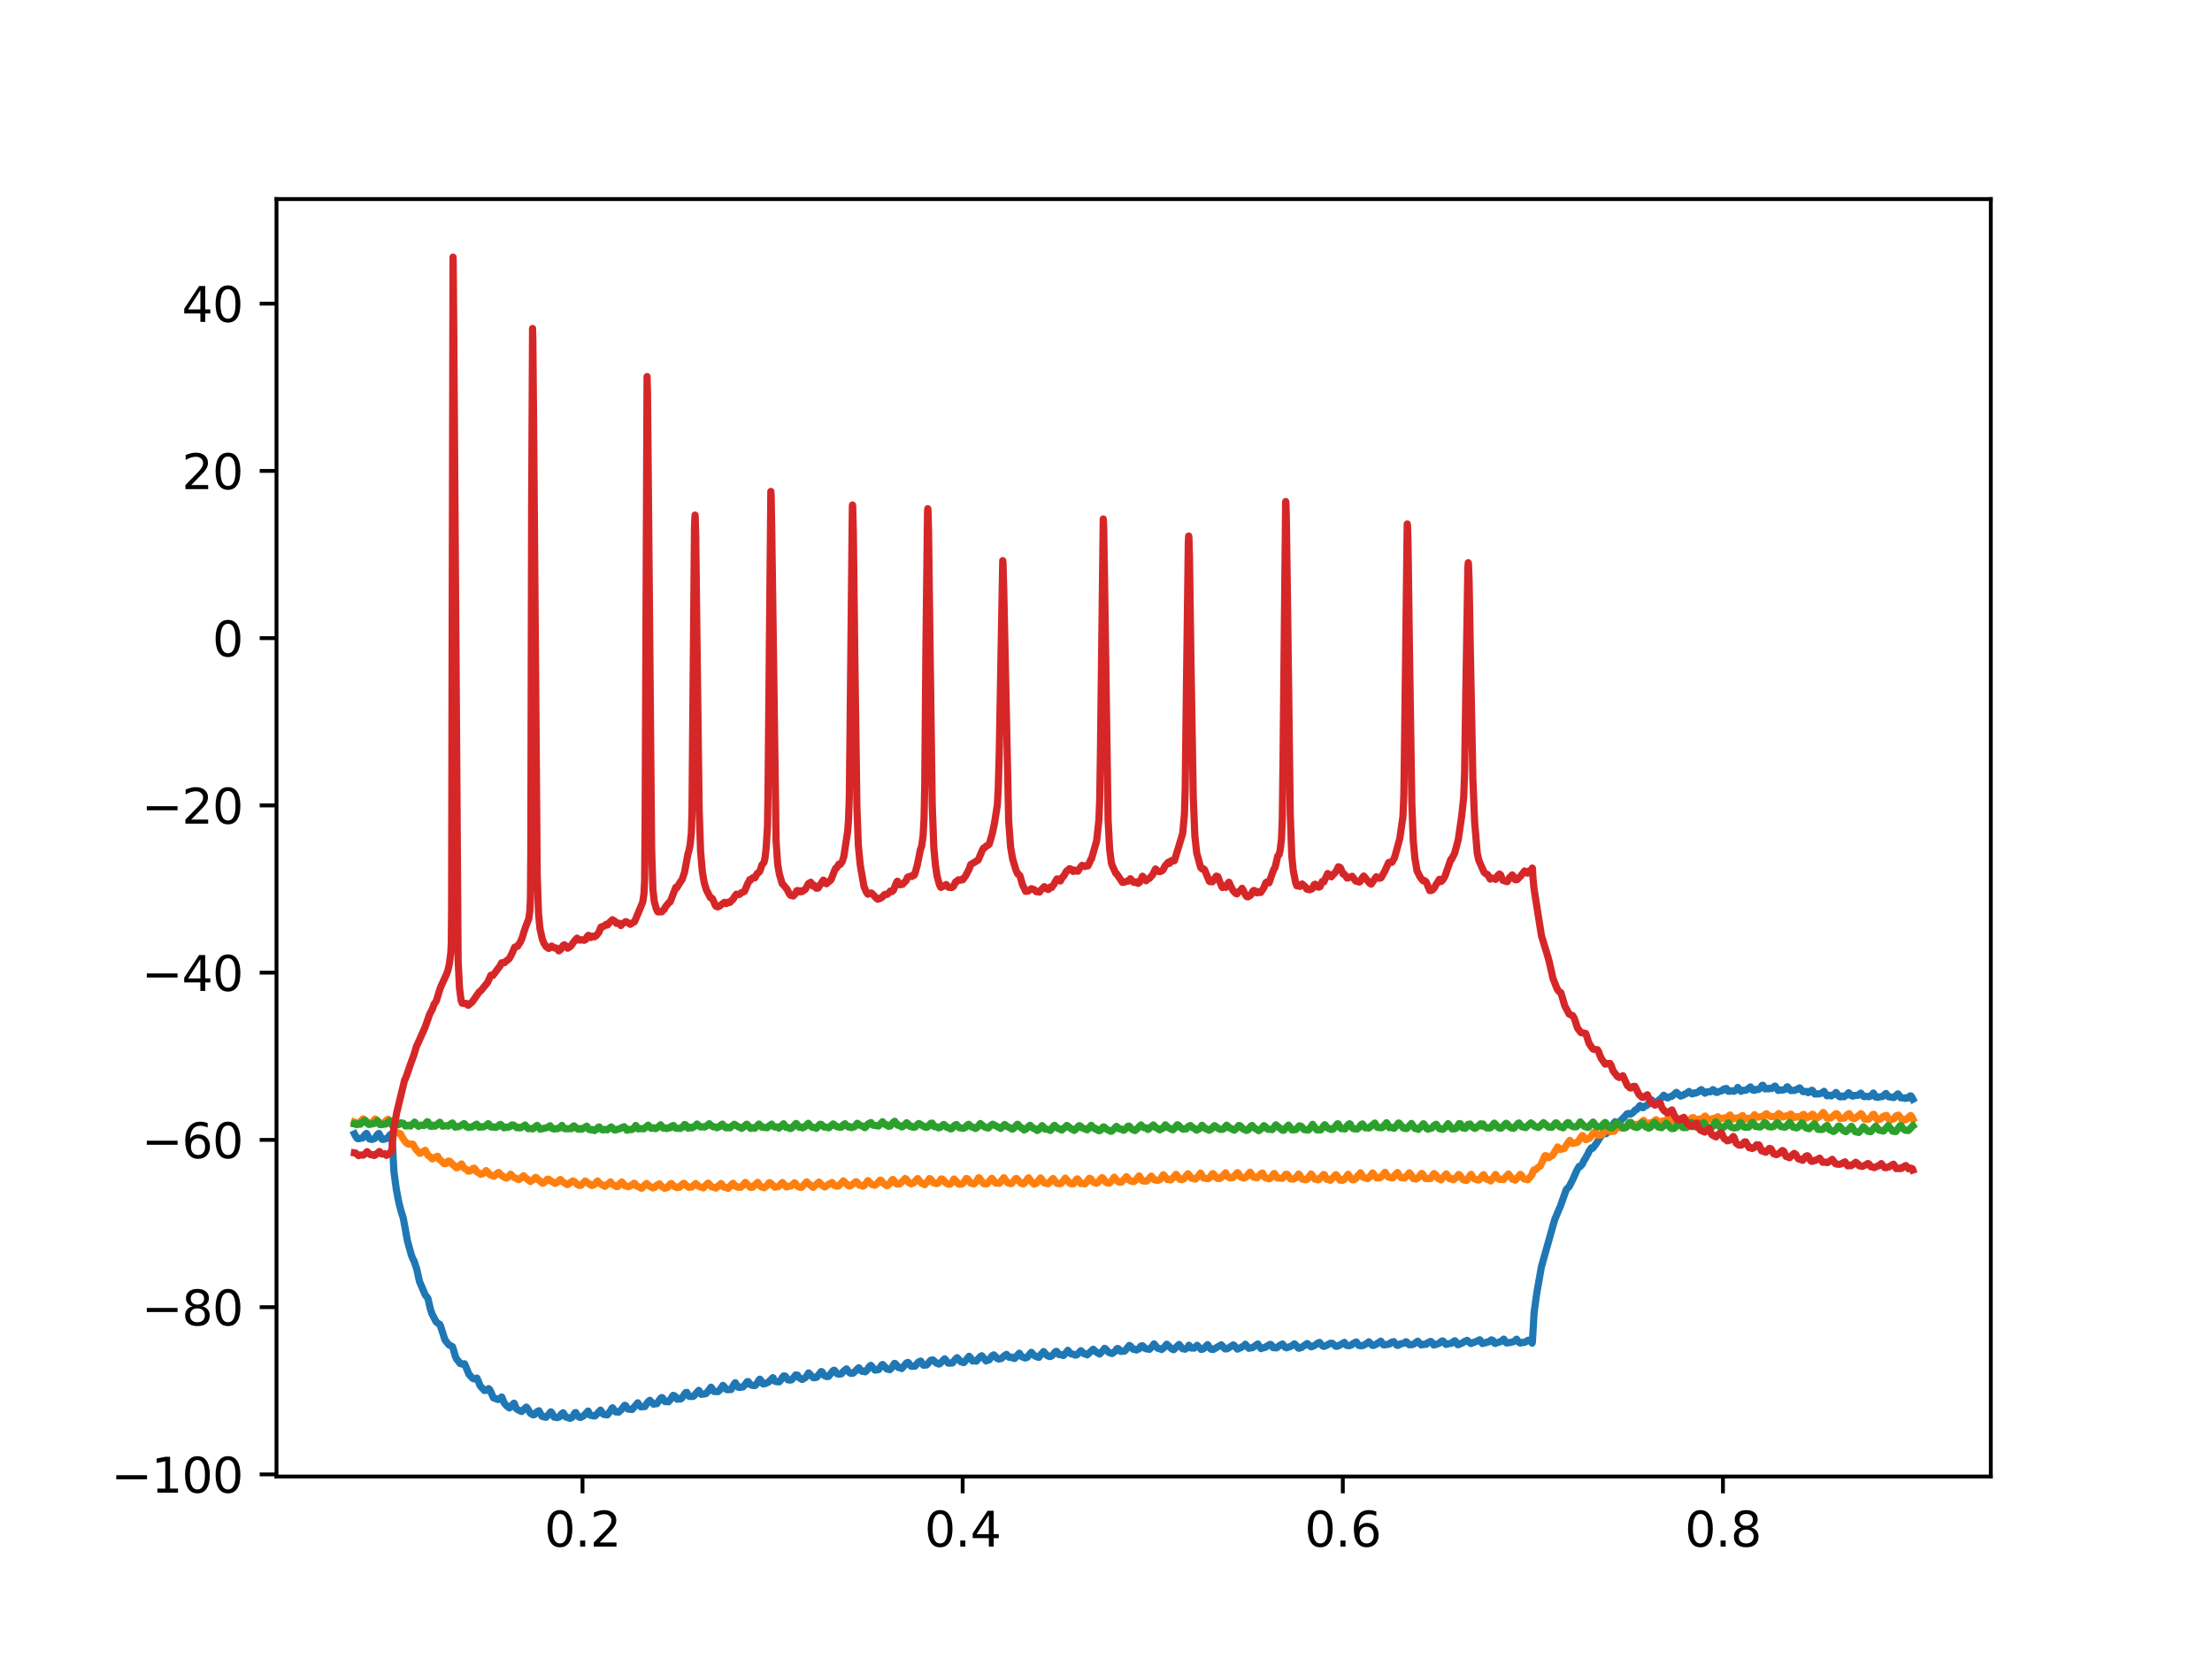 <?xml version="1.0" encoding="utf-8" standalone="no"?>
<!DOCTYPE svg PUBLIC "-//W3C//DTD SVG 1.1//EN"
  "http://www.w3.org/Graphics/SVG/1.1/DTD/svg11.dtd">
<svg xmlns:xlink="http://www.w3.org/1999/xlink" width="460.8pt" height="345.6pt" viewBox="0 0 460.8 345.6" xmlns="http://www.w3.org/2000/svg" version="1.1">
 <defs>
  <style type="text/css">*{stroke-linejoin: round; stroke-linecap: butt}</style>
 </defs>
 <g id="figure_1">
  <g id="patch_1">
   <path d="M 0 345.6 
L 460.8 345.6 
L 460.8 0 
L 0 0 
z
" style="fill: #ffffff"/>
  </g>
  <g id="axes_1">
   <g id="patch_2">
    <path d="M 57.6 307.584 
L 414.72 307.584 
L 414.72 41.472 
L 57.6 41.472 
z
" style="fill: #ffffff"/>
   </g>
   <g id="matplotlib.axis_1">
    <g id="xtick_1">
     <g id="line2d_1">
      <defs>
       <path id="mdad59a8691" d="M 0 0 
L 0 3.5 
" style="stroke: #000000; stroke-width: 0.8"/>
      </defs>
      <g>
       <use xlink:href="#mdad59a8691" x="121.348" y="307.584" style="stroke: #000000; stroke-width: 0.8"/>
      </g>
     </g>
     <g id="text_1">
      <!-- 0.2 -->
      <g transform="translate(113.396 322.182) scale(0.1 -0.1)">
       <defs>
        <path id="DejaVuSans-30" d="M 2034 4250 
Q 1547 4250 1301 3770 
Q 1056 3291 1056 2328 
Q 1056 1369 1301 889 
Q 1547 409 2034 409 
Q 2525 409 2770 889 
Q 3016 1369 3016 2328 
Q 3016 3291 2770 3770 
Q 2525 4250 2034 4250 
z
M 2034 4750 
Q 2819 4750 3233 4129 
Q 3647 3509 3647 2328 
Q 3647 1150 3233 529 
Q 2819 -91 2034 -91 
Q 1250 -91 836 529 
Q 422 1150 422 2328 
Q 422 3509 836 4129 
Q 1250 4750 2034 4750 
z
" transform="scale(0.016)"/>
        <path id="DejaVuSans-2e" d="M 684 794 
L 1344 794 
L 1344 0 
L 684 0 
L 684 794 
z
" transform="scale(0.016)"/>
        <path id="DejaVuSans-32" d="M 1228 531 
L 3431 531 
L 3431 0 
L 469 0 
L 469 531 
Q 828 903 1448 1529 
Q 2069 2156 2228 2338 
Q 2531 2678 2651 2914 
Q 2772 3150 2772 3378 
Q 2772 3750 2511 3984 
Q 2250 4219 1831 4219 
Q 1534 4219 1204 4116 
Q 875 4013 500 3803 
L 500 4441 
Q 881 4594 1212 4672 
Q 1544 4750 1819 4750 
Q 2544 4750 2975 4387 
Q 3406 4025 3406 3419 
Q 3406 3131 3298 2873 
Q 3191 2616 2906 2266 
Q 2828 2175 2409 1742 
Q 1991 1309 1228 531 
z
" transform="scale(0.016)"/>
       </defs>
       <use xlink:href="#DejaVuSans-30"/>
       <use xlink:href="#DejaVuSans-2e" x="63.623"/>
       <use xlink:href="#DejaVuSans-32" x="95.41"/>
      </g>
     </g>
    </g>
    <g id="xtick_2">
     <g id="line2d_2">
      <g>
       <use xlink:href="#mdad59a8691" x="200.54" y="307.584" style="stroke: #000000; stroke-width: 0.8"/>
      </g>
     </g>
     <g id="text_2">
      <!-- 0.4 -->
      <g transform="translate(192.588 322.182) scale(0.1 -0.1)">
       <defs>
        <path id="DejaVuSans-34" d="M 2419 4116 
L 825 1625 
L 2419 1625 
L 2419 4116 
z
M 2253 4666 
L 3047 4666 
L 3047 1625 
L 3713 1625 
L 3713 1100 
L 3047 1100 
L 3047 0 
L 2419 0 
L 2419 1100 
L 313 1100 
L 313 1709 
L 2253 4666 
z
" transform="scale(0.016)"/>
       </defs>
       <use xlink:href="#DejaVuSans-30"/>
       <use xlink:href="#DejaVuSans-2e" x="63.623"/>
       <use xlink:href="#DejaVuSans-34" x="95.41"/>
      </g>
     </g>
    </g>
    <g id="xtick_3">
     <g id="line2d_3">
      <g>
       <use xlink:href="#mdad59a8691" x="279.731" y="307.584" style="stroke: #000000; stroke-width: 0.8"/>
      </g>
     </g>
     <g id="text_3">
      <!-- 0.6 -->
      <g transform="translate(271.78 322.182) scale(0.1 -0.1)">
       <defs>
        <path id="DejaVuSans-36" d="M 2113 2584 
Q 1688 2584 1439 2293 
Q 1191 2003 1191 1497 
Q 1191 994 1439 701 
Q 1688 409 2113 409 
Q 2538 409 2786 701 
Q 3034 994 3034 1497 
Q 3034 2003 2786 2293 
Q 2538 2584 2113 2584 
z
M 3366 4563 
L 3366 3988 
Q 3128 4100 2886 4159 
Q 2644 4219 2406 4219 
Q 1781 4219 1451 3797 
Q 1122 3375 1075 2522 
Q 1259 2794 1537 2939 
Q 1816 3084 2150 3084 
Q 2853 3084 3261 2657 
Q 3669 2231 3669 1497 
Q 3669 778 3244 343 
Q 2819 -91 2113 -91 
Q 1303 -91 875 529 
Q 447 1150 447 2328 
Q 447 3434 972 4092 
Q 1497 4750 2381 4750 
Q 2619 4750 2861 4703 
Q 3103 4656 3366 4563 
z
" transform="scale(0.016)"/>
       </defs>
       <use xlink:href="#DejaVuSans-30"/>
       <use xlink:href="#DejaVuSans-2e" x="63.623"/>
       <use xlink:href="#DejaVuSans-36" x="95.41"/>
      </g>
     </g>
    </g>
    <g id="xtick_4">
     <g id="line2d_4">
      <g>
       <use xlink:href="#mdad59a8691" x="358.923" y="307.584" style="stroke: #000000; stroke-width: 0.8"/>
      </g>
     </g>
     <g id="text_4">
      <!-- 0.8 -->
      <g transform="translate(350.972 322.182) scale(0.1 -0.1)">
       <defs>
        <path id="DejaVuSans-38" d="M 2034 2216 
Q 1584 2216 1326 1975 
Q 1069 1734 1069 1313 
Q 1069 891 1326 650 
Q 1584 409 2034 409 
Q 2484 409 2743 651 
Q 3003 894 3003 1313 
Q 3003 1734 2745 1975 
Q 2488 2216 2034 2216 
z
M 1403 2484 
Q 997 2584 770 2862 
Q 544 3141 544 3541 
Q 544 4100 942 4425 
Q 1341 4750 2034 4750 
Q 2731 4750 3128 4425 
Q 3525 4100 3525 3541 
Q 3525 3141 3298 2862 
Q 3072 2584 2669 2484 
Q 3125 2378 3379 2068 
Q 3634 1759 3634 1313 
Q 3634 634 3220 271 
Q 2806 -91 2034 -91 
Q 1263 -91 848 271 
Q 434 634 434 1313 
Q 434 1759 690 2068 
Q 947 2378 1403 2484 
z
M 1172 3481 
Q 1172 3119 1398 2916 
Q 1625 2713 2034 2713 
Q 2441 2713 2670 2916 
Q 2900 3119 2900 3481 
Q 2900 3844 2670 4047 
Q 2441 4250 2034 4250 
Q 1625 4250 1398 4047 
Q 1172 3844 1172 3481 
z
" transform="scale(0.016)"/>
       </defs>
       <use xlink:href="#DejaVuSans-30"/>
       <use xlink:href="#DejaVuSans-2e" x="63.623"/>
       <use xlink:href="#DejaVuSans-38" x="95.41"/>
      </g>
     </g>
    </g>
   </g>
   <g id="matplotlib.axis_2">
    <g id="ytick_1">
     <g id="line2d_5">
      <defs>
       <path id="md1b273f048" d="M 0 0 
L -3.5 0 
" style="stroke: #000000; stroke-width: 0.8"/>
      </defs>
      <g>
       <use xlink:href="#md1b273f048" x="57.6" y="307.148" style="stroke: #000000; stroke-width: 0.8"/>
      </g>
     </g>
     <g id="text_5">
      <!-- −100 -->
      <g transform="translate(23.133 310.947) scale(0.1 -0.1)">
       <defs>
        <path id="DejaVuSans-2212" d="M 678 2272 
L 4684 2272 
L 4684 1741 
L 678 1741 
L 678 2272 
z
" transform="scale(0.016)"/>
        <path id="DejaVuSans-31" d="M 794 531 
L 1825 531 
L 1825 4091 
L 703 3866 
L 703 4441 
L 1819 4666 
L 2450 4666 
L 2450 531 
L 3481 531 
L 3481 0 
L 794 0 
L 794 531 
z
" transform="scale(0.016)"/>
       </defs>
       <use xlink:href="#DejaVuSans-2212"/>
       <use xlink:href="#DejaVuSans-31" x="83.789"/>
       <use xlink:href="#DejaVuSans-30" x="147.412"/>
       <use xlink:href="#DejaVuSans-30" x="211.035"/>
      </g>
     </g>
    </g>
    <g id="ytick_2">
     <g id="line2d_6">
      <g>
       <use xlink:href="#md1b273f048" x="57.6" y="272.306" style="stroke: #000000; stroke-width: 0.8"/>
      </g>
     </g>
     <g id="text_6">
      <!-- −80 -->
      <g transform="translate(29.495 276.105) scale(0.1 -0.1)">
       <use xlink:href="#DejaVuSans-2212"/>
       <use xlink:href="#DejaVuSans-38" x="83.789"/>
       <use xlink:href="#DejaVuSans-30" x="147.412"/>
      </g>
     </g>
    </g>
    <g id="ytick_3">
     <g id="line2d_7">
      <g>
       <use xlink:href="#md1b273f048" x="57.6" y="237.464" style="stroke: #000000; stroke-width: 0.8"/>
      </g>
     </g>
     <g id="text_7">
      <!-- −60 -->
      <g transform="translate(29.495 241.263) scale(0.1 -0.1)">
       <use xlink:href="#DejaVuSans-2212"/>
       <use xlink:href="#DejaVuSans-36" x="83.789"/>
       <use xlink:href="#DejaVuSans-30" x="147.412"/>
      </g>
     </g>
    </g>
    <g id="ytick_4">
     <g id="line2d_8">
      <g>
       <use xlink:href="#md1b273f048" x="57.6" y="202.622" style="stroke: #000000; stroke-width: 0.8"/>
      </g>
     </g>
     <g id="text_8">
      <!-- −40 -->
      <g transform="translate(29.495 206.421) scale(0.1 -0.1)">
       <use xlink:href="#DejaVuSans-2212"/>
       <use xlink:href="#DejaVuSans-34" x="83.789"/>
       <use xlink:href="#DejaVuSans-30" x="147.412"/>
      </g>
     </g>
    </g>
    <g id="ytick_5">
     <g id="line2d_9">
      <g>
       <use xlink:href="#md1b273f048" x="57.6" y="167.78" style="stroke: #000000; stroke-width: 0.8"/>
      </g>
     </g>
     <g id="text_9">
      <!-- −20 -->
      <g transform="translate(29.495 171.58) scale(0.1 -0.1)">
       <use xlink:href="#DejaVuSans-2212"/>
       <use xlink:href="#DejaVuSans-32" x="83.789"/>
       <use xlink:href="#DejaVuSans-30" x="147.412"/>
      </g>
     </g>
    </g>
    <g id="ytick_6">
     <g id="line2d_10">
      <g>
       <use xlink:href="#md1b273f048" x="57.6" y="132.939" style="stroke: #000000; stroke-width: 0.8"/>
      </g>
     </g>
     <g id="text_10">
      <!-- 0 -->
      <g transform="translate(44.237 136.738) scale(0.1 -0.1)">
       <use xlink:href="#DejaVuSans-30"/>
      </g>
     </g>
    </g>
    <g id="ytick_7">
     <g id="line2d_11">
      <g>
       <use xlink:href="#md1b273f048" x="57.6" y="98.097" style="stroke: #000000; stroke-width: 0.8"/>
      </g>
     </g>
     <g id="text_11">
      <!-- 20 -->
      <g transform="translate(37.875 101.896) scale(0.1 -0.1)">
       <use xlink:href="#DejaVuSans-32"/>
       <use xlink:href="#DejaVuSans-30" x="63.623"/>
      </g>
     </g>
    </g>
    <g id="ytick_8">
     <g id="line2d_12">
      <g>
       <use xlink:href="#md1b273f048" x="57.6" y="63.255" style="stroke: #000000; stroke-width: 0.8"/>
      </g>
     </g>
     <g id="text_12">
      <!-- 40 -->
      <g transform="translate(37.875 67.054) scale(0.1 -0.1)">
       <use xlink:href="#DejaVuSans-34"/>
       <use xlink:href="#DejaVuSans-30" x="63.623"/>
      </g>
     </g>
    </g>
   </g>
   <g id="line2d_13">
    <path d="M 73.833 236.203 
L 74.007 236.557 
L 74.387 237.135 
L 74.545 237.196 
L 74.751 237.206 
L 75.575 237.034 
L 75.971 236.422 
L 76.335 236.111 
L 76.494 236.347 
L 76.953 237.256 
L 77.491 237.369 
L 77.919 237.216 
L 78.188 237.048 
L 78.632 236.325 
L 78.774 236.212 
L 78.933 236.114 
L 78.964 236.164 
L 79.566 237.306 
L 79.756 237.375 
L 80.168 237.283 
L 80.77 237.07 
L 81.118 236.592 
L 81.277 236.374 
L 81.467 236.26 
L 81.625 236.424 
L 81.689 237.227 
L 82.069 244.144 
L 82.544 247.629 
L 83.035 250.283 
L 83.494 252.094 
L 84.001 253.749 
L 84.239 255.002 
L 84.888 258.548 
L 85.696 261.471 
L 86.076 262.4 
L 86.218 262.581 
L 86.82 264.373 
L 87.375 266.913 
L 88.578 269.747 
L 89.133 270.443 
L 89.624 272.587 
L 90.004 273.732 
L 90.859 275.368 
L 91.429 275.8 
L 91.603 275.876 
L 91.778 276.26 
L 92.696 279.13 
L 93.488 280.14 
L 93.979 280.392 
L 94.264 280.542 
L 94.454 281.143 
L 94.882 282.609 
L 95.151 283.182 
L 95.389 283.41 
L 95.832 284.032 
L 95.864 284.002 
L 95.991 283.959 
L 96.006 283.978 
L 96.228 284.169 
L 96.466 284.167 
L 96.545 284.208 
L 96.577 284.173 
L 96.751 284.1 
L 96.846 284.238 
L 97.685 286.296 
L 98.446 287.104 
L 98.588 287.201 
L 98.984 287.279 
L 99.348 287.078 
L 99.602 287.636 
L 100.014 288.671 
L 100.505 289.236 
L 100.742 289.48 
L 100.932 289.682 
L 100.964 289.656 
L 101.138 289.62 
L 101.312 289.613 
L 101.787 289.28 
L 102.041 289.5 
L 102.785 291.187 
L 103.767 291.553 
L 104.337 291.155 
L 104.512 291.01 
L 104.543 291.043 
L 104.702 291.469 
L 105.018 292.25 
L 105.272 292.548 
L 105.684 292.983 
L 105.89 293.116 
L 106.08 293.288 
L 106.254 293.217 
L 106.84 292.541 
L 106.982 292.387 
L 107.093 292.306 
L 107.125 292.343 
L 107.473 293.275 
L 107.663 293.538 
L 108.218 293.831 
L 108.376 293.903 
L 108.661 294.04 
L 109.643 293.13 
L 109.817 293.302 
L 110.514 294.424 
L 111.037 294.739 
L 111.211 294.736 
L 111.338 294.682 
L 111.734 294.196 
L 112.272 293.882 
L 112.494 294.297 
L 112.858 294.989 
L 112.969 295.079 
L 113.001 295.058 
L 113.223 295.053 
L 113.555 295.236 
L 113.777 295.234 
L 114.062 294.917 
L 114.743 294.111 
L 114.965 294.322 
L 115.44 295.22 
L 115.598 295.194 
L 115.741 295.233 
L 116.042 295.327 
L 116.565 295.137 
L 116.691 294.914 
L 117.008 294.505 
L 117.309 294.299 
L 117.483 294.562 
L 117.863 295.193 
L 118.038 295.222 
L 118.228 295.295 
L 118.37 295.355 
L 118.386 295.343 
L 118.497 295.322 
L 118.513 295.344 
L 118.703 295.467 
L 118.956 295.393 
L 119.162 295.281 
L 119.257 295.165 
L 119.78 294.294 
L 119.954 294.266 
L 120.271 294.83 
L 120.572 295.162 
L 120.92 295.289 
L 121.585 294.946 
L 122.504 293.95 
L 122.52 293.964 
L 122.678 294.275 
L 122.995 294.831 
L 123.233 294.873 
L 123.486 294.895 
L 123.629 294.974 
L 123.66 294.944 
L 123.787 294.965 
L 123.977 294.948 
L 125.101 293.758 
L 125.371 294.164 
L 125.624 294.563 
L 125.941 294.689 
L 126.147 294.673 
L 126.337 294.726 
L 126.527 294.741 
L 126.638 294.591 
L 126.939 294.211 
L 127.192 293.881 
L 127.509 293.326 
L 127.604 293.274 
L 127.636 293.311 
L 128.253 294.126 
L 128.618 294.125 
L 128.871 294.177 
L 128.982 294.071 
L 129.267 293.815 
L 129.394 293.701 
L 130.138 292.753 
L 130.296 292.788 
L 130.566 293.192 
L 130.803 293.524 
L 131.659 293.631 
L 132.862 292.234 
L 132.941 292.374 
L 133.496 293.072 
L 134.351 293.002 
L 134.826 292.248 
L 135.095 291.921 
L 135.381 291.709 
L 135.555 291.9 
L 136.157 292.521 
L 136.568 292.425 
L 136.838 292.417 
L 137.297 291.755 
L 137.677 291.232 
L 137.899 291.132 
L 138.121 291.337 
L 138.437 291.887 
L 138.596 291.996 
L 138.643 291.943 
L 138.802 291.926 
L 139.245 292.027 
L 139.388 291.766 
L 139.546 291.705 
L 139.91 291.159 
L 140.227 290.682 
L 140.401 290.719 
L 140.591 290.823 
L 141.067 291.484 
L 141.098 291.463 
L 141.462 291.346 
L 141.7 291.457 
L 141.716 291.436 
L 141.89 291.368 
L 142.033 291.267 
L 142.825 290.11 
L 143.078 290.067 
L 143.395 290.694 
L 143.585 290.893 
L 144.06 290.906 
L 144.408 290.887 
L 144.662 290.663 
L 144.899 290.377 
L 145.565 289.639 
L 145.675 289.823 
L 146.087 290.471 
L 146.705 290.376 
L 147.022 290.321 
L 147.402 289.949 
L 148.115 288.979 
L 148.178 289.042 
L 148.574 289.656 
L 148.732 289.871 
L 148.78 289.835 
L 148.922 289.875 
L 149.556 289.903 
L 149.873 289.66 
L 150.601 288.601 
L 150.617 288.612 
L 150.934 288.955 
L 151.282 289.418 
L 151.615 289.511 
L 151.789 289.454 
L 152.28 289.467 
L 152.945 288.338 
L 153.167 288.048 
L 153.183 288.058 
L 153.547 288.645 
L 153.769 288.973 
L 154.054 289.035 
L 154.466 288.948 
L 154.735 288.95 
L 155.21 288.44 
L 155.669 287.818 
L 155.844 287.807 
L 155.939 287.925 
L 156.24 288.409 
L 156.905 288.64 
L 157.063 288.632 
L 157.237 288.642 
L 157.459 288.46 
L 157.744 288.138 
L 157.824 287.992 
L 158.093 287.48 
L 158.188 287.408 
L 158.283 287.308 
L 158.33 287.335 
L 158.568 287.642 
L 158.98 288.306 
L 159.106 288.276 
L 159.407 288.227 
L 160.104 287.906 
L 161.007 286.994 
L 161.023 287.008 
L 161.181 287.35 
L 161.466 287.737 
L 161.656 287.794 
L 161.831 287.849 
L 161.989 287.842 
L 162.195 287.853 
L 162.337 287.852 
L 162.638 287.514 
L 163.003 286.922 
L 163.256 286.628 
L 163.589 286.683 
L 164.143 287.446 
L 164.634 287.503 
L 164.872 287.452 
L 165.315 286.978 
L 165.774 286.414 
L 166.123 286.462 
L 166.281 286.734 
L 166.519 287.04 
L 167.089 287.372 
L 167.802 286.963 
L 167.976 286.733 
L 168.198 286.397 
L 168.293 286.265 
L 168.451 286.001 
L 168.483 286.029 
L 169.433 287.003 
L 169.75 287.007 
L 170.13 286.908 
L 171.08 285.719 
L 171.223 285.77 
L 171.761 286.591 
L 172.331 286.787 
L 172.458 286.639 
L 172.506 286.682 
L 172.601 286.726 
L 172.632 286.689 
L 173.472 285.62 
L 173.662 285.465 
L 173.804 285.443 
L 174.169 285.884 
L 174.375 286.16 
L 174.786 286.27 
L 175.262 286.191 
L 175.642 285.739 
L 176.053 285.377 
L 176.339 285.168 
L 176.37 285.201 
L 176.671 285.652 
L 176.845 285.808 
L 176.972 285.933 
L 177.194 286.074 
L 177.305 286.055 
L 177.336 286.1 
L 177.416 286.1 
L 177.447 286.065 
L 177.59 286.025 
L 177.606 286.04 
L 177.748 286.038 
L 178.112 285.682 
L 178.366 285.412 
L 178.904 284.93 
L 178.952 285.003 
L 179.395 285.556 
L 179.601 285.671 
L 179.744 285.622 
L 179.886 285.7 
L 179.981 285.632 
L 180.045 285.633 
L 180.076 285.684 
L 180.251 285.786 
L 180.599 285.452 
L 181.074 284.702 
L 181.343 284.471 
L 181.423 284.43 
L 181.47 284.481 
L 182.262 285.411 
L 182.674 285.381 
L 183.038 285.302 
L 183.434 284.717 
L 183.688 284.354 
L 183.878 284.25 
L 183.893 284.265 
L 184.78 285.193 
L 184.955 285.201 
L 185.145 285.217 
L 185.24 285.305 
L 185.382 285.319 
L 185.747 284.944 
L 186.333 284.019 
L 186.459 284.043 
L 186.839 284.454 
L 187.156 284.891 
L 187.283 284.848 
L 187.441 284.867 
L 187.837 285.094 
L 188.376 284.488 
L 188.851 283.917 
L 188.993 283.866 
L 189.168 283.823 
L 189.389 284.051 
L 189.785 284.604 
L 190.387 284.618 
L 190.577 284.62 
L 191.337 283.736 
L 191.797 283.539 
L 192.129 284.082 
L 192.367 284.396 
L 193.016 284.352 
L 193.634 283.688 
L 193.887 283.379 
L 194.331 283.298 
L 195.139 284 
L 195.281 284.026 
L 195.535 284.151 
L 195.725 284.131 
L 196.802 283.069 
L 196.944 283.243 
L 197.546 283.969 
L 197.752 283.974 
L 198.354 283.947 
L 198.512 283.83 
L 198.639 283.629 
L 199.067 283.112 
L 199.098 283.136 
L 199.193 283.117 
L 199.209 283.089 
L 199.368 282.828 
L 199.415 282.863 
L 200.223 283.719 
L 200.571 283.772 
L 200.761 283.857 
L 200.936 283.698 
L 201.886 282.538 
L 201.965 282.621 
L 202.139 282.81 
L 202.63 283.533 
L 202.804 283.488 
L 203.264 283.477 
L 203.375 283.551 
L 203.406 283.513 
L 204.119 282.683 
L 204.515 282.427 
L 205.418 283.508 
L 205.529 283.42 
L 205.703 283.378 
L 206.02 283.309 
L 206.194 283.1 
L 206.653 282.455 
L 207.017 282.248 
L 207.334 282.524 
L 207.54 282.824 
L 207.778 283 
L 208.079 283.111 
L 208.332 283.012 
L 208.538 283.032 
L 208.902 282.742 
L 209.14 282.475 
L 209.678 282.146 
L 209.884 282.389 
L 210.122 282.661 
L 210.233 282.751 
L 210.28 282.704 
L 210.47 282.684 
L 210.644 282.724 
L 210.787 282.714 
L 210.803 282.741 
L 211.025 282.929 
L 211.357 282.987 
L 212.339 281.893 
L 212.434 282.009 
L 212.783 282.571 
L 213.321 282.81 
L 213.527 282.892 
L 213.955 282.779 
L 214.113 282.61 
L 214.43 282.199 
L 214.842 281.717 
L 214.889 281.771 
L 215.412 282.348 
L 215.538 282.392 
L 215.839 282.594 
L 216.315 282.746 
L 216.41 282.764 
L 216.425 282.739 
L 216.885 282.083 
L 217.059 282.02 
L 217.17 281.906 
L 217.392 281.559 
L 217.423 281.586 
L 218.12 282.367 
L 218.579 282.584 
L 218.785 282.582 
L 218.896 282.549 
L 219.118 282.42 
L 219.387 282.15 
L 219.91 281.536 
L 220.132 281.535 
L 220.623 282.196 
L 220.718 282.124 
L 220.828 282.15 
L 221.525 282.387 
L 222.001 281.863 
L 222.175 281.66 
L 222.286 281.578 
L 222.444 281.293 
L 222.507 281.374 
L 222.967 281.941 
L 223.22 282.068 
L 223.458 282.062 
L 223.964 282.292 
L 224.218 282.266 
L 224.345 282.215 
L 225.168 281.377 
L 225.184 281.392 
L 225.881 282.042 
L 226.103 282.029 
L 226.467 282.243 
L 227.734 281.074 
L 228.003 281.348 
L 228.383 281.664 
L 229.08 282.072 
L 229.967 281.127 
L 230.11 280.882 
L 230.157 280.951 
L 230.316 281.002 
L 230.664 281.367 
L 230.949 281.717 
L 231.662 281.965 
L 232.026 281.701 
L 232.28 281.514 
L 232.422 281.36 
L 232.676 280.963 
L 232.834 280.902 
L 233.167 281.131 
L 233.452 281.507 
L 234.196 281.475 
L 234.37 281.375 
L 235.257 280.276 
L 235.526 280.438 
L 235.827 280.864 
L 236.017 281.007 
L 236.128 281.101 
L 236.16 281.076 
L 236.334 281.035 
L 236.73 281.236 
L 237.11 281.026 
L 237.237 281.028 
L 237.253 281.002 
L 237.68 280.417 
L 237.997 280.341 
L 238.282 280.612 
L 238.457 280.858 
L 238.488 280.834 
L 238.583 280.889 
L 238.773 280.994 
L 238.995 281.001 
L 239.454 281.091 
L 239.866 280.641 
L 240.088 280.426 
L 240.405 279.96 
L 240.452 280.008 
L 241.038 280.731 
L 241.228 280.889 
L 241.402 280.91 
L 241.719 280.978 
L 241.957 281.134 
L 241.989 281.099 
L 242.21 280.985 
L 242.575 280.599 
L 243.05 280.022 
L 243.113 280.088 
L 244.111 281.011 
L 244.158 280.959 
L 244.253 281.027 
L 244.491 281.169 
L 245.156 280.525 
L 245.615 280.078 
L 245.631 280.092 
L 246.138 280.704 
L 246.376 280.978 
L 246.613 280.963 
L 246.851 281.066 
L 247.405 280.748 
L 247.674 280.248 
L 247.77 280.355 
L 248.213 280.837 
L 248.356 280.755 
L 248.482 280.757 
L 248.751 280.842 
L 249.385 280.258 
L 250.224 281.112 
L 250.415 281.077 
L 250.747 280.941 
L 251.555 280.109 
L 251.634 280.196 
L 251.935 280.702 
L 252.173 280.981 
L 252.299 281.061 
L 252.378 281.1 
L 252.426 281.043 
L 252.521 280.987 
L 252.553 281.027 
L 252.743 281.123 
L 254.422 280.153 
L 255.182 280.999 
L 255.404 280.991 
L 255.562 280.993 
L 255.784 280.898 
L 256.892 280.173 
L 257.114 280.289 
L 257.764 281.042 
L 258.508 280.72 
L 258.825 280.517 
L 259.205 280.335 
L 259.284 280.265 
L 259.427 280.032 
L 259.474 280.083 
L 260.155 280.876 
L 260.298 280.839 
L 260.488 280.79 
L 260.678 280.761 
L 260.82 280.778 
L 260.963 280.71 
L 262.024 279.976 
L 262.198 280.282 
L 262.705 280.938 
L 262.848 280.826 
L 262.99 280.833 
L 263.117 280.783 
L 263.386 280.717 
L 263.592 280.675 
L 263.798 280.503 
L 264.099 280.341 
L 264.542 280.06 
L 264.748 280.097 
L 264.843 280.171 
L 265.208 280.727 
L 265.889 280.783 
L 266.063 280.688 
L 266.348 280.446 
L 266.728 280.193 
L 267.171 279.989 
L 267.678 280.623 
L 268.011 280.776 
L 268.771 280.503 
L 269.072 280.347 
L 269.405 280.203 
L 269.516 280.027 
L 269.658 279.949 
L 269.674 279.96 
L 270.212 280.485 
L 270.45 280.825 
L 270.672 280.864 
L 270.798 280.737 
L 270.925 280.697 
L 270.941 280.711 
L 271.115 280.716 
L 271.274 280.597 
L 272.303 279.888 
L 272.446 279.999 
L 273.111 280.557 
L 273.443 280.479 
L 273.934 280.216 
L 274.552 279.789 
L 274.711 279.72 
L 274.901 279.647 
L 274.996 279.798 
L 275.233 280.091 
L 275.597 280.429 
L 275.788 280.488 
L 276.184 280.317 
L 276.342 280.282 
L 276.706 280.048 
L 276.833 280.004 
L 277.118 279.841 
L 277.514 279.829 
L 278.274 280.447 
L 278.543 280.461 
L 279.066 280.228 
L 279.24 280.112 
L 280.064 279.642 
L 280.46 280.214 
L 280.666 280.294 
L 281.078 280.339 
L 281.584 280.152 
L 281.759 279.956 
L 282.376 279.622 
L 282.566 279.563 
L 282.582 279.593 
L 283.026 280.27 
L 283.295 280.313 
L 283.437 280.341 
L 283.596 280.348 
L 283.833 280.3 
L 284.039 280.26 
L 284.815 279.814 
L 285.148 279.524 
L 285.164 279.54 
L 285.892 280.279 
L 286.241 280.246 
L 286.51 280.091 
L 286.669 280.052 
L 287.08 279.743 
L 287.508 279.513 
L 287.635 279.381 
L 287.666 279.408 
L 287.951 279.82 
L 288.173 280.137 
L 288.379 280.168 
L 288.886 280.07 
L 289.028 280.09 
L 289.171 280.054 
L 289.345 279.952 
L 289.377 279.99 
L 289.456 279.981 
L 289.472 279.959 
L 289.789 279.662 
L 290.343 279.492 
L 290.961 280.211 
L 291.214 280.273 
L 291.42 280.182 
L 291.721 279.955 
L 292.244 279.857 
L 292.529 279.772 
L 292.655 279.733 
L 292.877 279.509 
L 293.036 279.565 
L 293.463 280.056 
L 293.59 280.151 
L 293.701 280.111 
L 293.827 280.098 
L 293.843 280.115 
L 293.938 280.135 
L 293.97 280.098 
L 294.097 280.118 
L 294.255 280.087 
L 294.635 279.924 
L 294.746 279.812 
L 295.047 279.599 
L 295.174 279.513 
L 295.332 279.397 
L 295.364 279.432 
L 296.061 280.169 
L 296.124 280.102 
L 296.314 280.068 
L 296.504 280.103 
L 296.647 280.024 
L 296.678 280.058 
L 296.789 280.027 
L 296.979 279.923 
L 297.011 279.969 
L 297.106 280.045 
L 297.153 279.991 
L 297.518 279.66 
L 297.819 279.545 
L 297.993 279.44 
L 298.167 279.507 
L 298.69 280.196 
L 298.753 280.146 
L 299.022 280.104 
L 299.798 279.832 
L 299.909 279.758 
L 300.194 279.499 
L 300.321 279.391 
L 300.527 279.345 
L 300.67 279.418 
L 301.24 280.078 
L 301.271 280.053 
L 301.588 279.949 
L 301.873 279.906 
L 302.032 279.884 
L 302.396 279.818 
L 302.539 279.69 
L 302.776 279.457 
L 302.934 279.388 
L 303.077 279.307 
L 303.109 279.335 
L 303.362 279.615 
L 303.663 280.119 
L 303.806 280.123 
L 304.772 279.686 
L 305.215 279.377 
L 305.389 279.381 
L 305.627 279.215 
L 305.754 279.308 
L 306.229 279.742 
L 306.419 279.887 
L 306.451 279.86 
L 306.72 279.758 
L 307.86 279.322 
L 308.098 279.142 
L 308.272 279.105 
L 308.383 279.233 
L 308.811 279.89 
L 308.921 279.815 
L 309.476 279.734 
L 309.571 279.663 
L 309.761 279.562 
L 309.967 279.551 
L 310.109 279.561 
L 310.679 279.119 
L 310.996 279.244 
L 311.36 279.825 
L 311.503 279.86 
L 311.677 279.735 
L 311.836 279.716 
L 312.137 279.647 
L 312.438 279.525 
L 312.643 279.491 
L 313.261 278.966 
L 313.324 279.044 
L 313.515 279.359 
L 313.815 279.751 
L 314.006 279.759 
L 314.639 279.652 
L 315.019 279.569 
L 315.209 279.493 
L 315.716 279.282 
L 315.922 278.977 
L 315.969 279.032 
L 316.476 279.67 
L 316.603 279.728 
L 316.746 279.79 
L 316.761 279.775 
L 316.967 279.713 
L 317.094 279.636 
L 317.252 279.65 
L 317.411 279.649 
L 317.743 279.576 
L 318.044 279.38 
L 318.282 279.219 
L 318.678 279.17 
L 319.169 279.793 
L 319.2 279.717 
L 319.28 278.616 
L 319.581 273.424 
L 320.103 269.599 
L 321.101 263.897 
L 323.857 254.117 
L 324.776 251.894 
L 325.061 251.275 
L 326.28 247.805 
L 326.676 247.402 
L 326.882 247.202 
L 327.056 246.862 
L 327.69 245.617 
L 327.848 245.25 
L 328.45 243.871 
L 328.973 242.961 
L 329.179 243.018 
L 329.194 242.991 
L 329.527 242.625 
L 329.654 242.451 
L 330.05 241.605 
L 330.24 241.395 
L 330.493 240.879 
L 330.778 240.401 
L 331.048 239.792 
L 331.507 239.119 
L 331.649 239.124 
L 331.76 239.218 
L 331.808 239.175 
L 332.505 238.263 
L 333.898 236.069 
L 334.595 236.179 
L 334.944 235.655 
L 336.338 233.816 
L 336.464 233.675 
L 336.496 233.694 
L 336.844 234.027 
L 336.955 234.124 
L 336.987 234.094 
L 338.587 232.455 
L 338.888 232.076 
L 339.252 231.948 
L 339.679 232.103 
L 340.25 231.716 
L 340.345 231.603 
L 340.677 231.198 
L 340.947 231.136 
L 341.659 230.295 
L 341.754 230.441 
L 342.071 230.733 
L 342.293 230.754 
L 342.404 230.605 
L 342.594 230.472 
L 343.116 230.243 
L 343.449 229.837 
L 343.924 229.371 
L 344.098 229.153 
L 344.146 229.206 
L 344.605 229.693 
L 345.381 229.36 
L 346.205 228.651 
L 346.442 228.329 
L 346.585 228.159 
L 346.617 228.177 
L 346.886 228.434 
L 347.092 228.593 
L 347.393 228.711 
L 347.456 228.714 
L 347.488 228.668 
L 347.725 228.5 
L 348.264 228.386 
L 348.422 228.24 
L 349.23 227.555 
L 350.085 228.337 
L 350.624 228.134 
L 350.75 228.096 
L 350.925 227.93 
L 350.956 227.958 
L 351.051 227.917 
L 351.273 227.807 
L 351.859 227.378 
L 352.097 227.621 
L 352.414 227.867 
L 352.604 227.86 
L 352.936 227.717 
L 353.031 227.647 
L 353.063 227.682 
L 353.221 227.718 
L 353.902 227.416 
L 354.108 227.184 
L 354.425 226.99 
L 354.457 227.032 
L 355.169 227.734 
L 355.375 227.6 
L 355.645 227.422 
L 356.12 227.449 
L 356.278 227.45 
L 356.421 227.356 
L 356.832 226.991 
L 357.197 227.221 
L 357.418 227.531 
L 357.751 227.563 
L 358.02 227.402 
L 358.67 227.23 
L 358.812 227.167 
L 358.971 226.95 
L 359.224 226.829 
L 359.636 226.75 
L 360.016 227.32 
L 360.253 227.332 
L 360.539 227.309 
L 360.649 227.25 
L 360.681 227.269 
L 360.792 227.215 
L 360.919 227.249 
L 361.156 227.338 
L 361.362 227.271 
L 361.457 227.186 
L 361.711 227.006 
L 361.869 226.811 
L 361.996 226.536 
L 362.043 226.578 
L 362.677 227.339 
L 363.089 227.131 
L 363.389 227.147 
L 363.77 227.083 
L 364.482 226.57 
L 364.657 226.421 
L 364.672 226.432 
L 364.894 226.77 
L 365.1 227.053 
L 365.29 227.117 
L 365.464 227.113 
L 365.543 227.136 
L 365.575 227.094 
L 365.797 226.939 
L 366.082 226.948 
L 366.335 226.963 
L 366.668 226.682 
L 367.111 226.088 
L 367.254 226.084 
L 367.476 226.436 
L 367.729 226.841 
L 367.777 226.815 
L 368.173 226.793 
L 368.363 226.835 
L 368.379 226.807 
L 368.474 226.71 
L 368.521 226.745 
L 368.775 226.749 
L 368.949 226.726 
L 369.075 226.76 
L 369.091 226.743 
L 369.424 226.462 
L 369.551 226.41 
L 369.772 226.246 
L 369.804 226.288 
L 370.422 227.154 
L 370.913 227.051 
L 371.214 227.105 
L 371.847 226.952 
L 372.132 226.635 
L 372.259 226.416 
L 372.338 226.399 
L 372.37 226.432 
L 373.067 227.19 
L 373.716 227.149 
L 373.922 227.124 
L 374.492 226.85 
L 374.904 226.628 
L 374.936 226.684 
L 375.173 226.935 
L 375.601 227.403 
L 375.997 227.398 
L 376.329 227.363 
L 376.44 227.387 
L 376.662 227.614 
L 376.71 227.562 
L 376.884 227.53 
L 377.01 227.458 
L 377.185 227.296 
L 377.406 227.128 
L 377.549 227.157 
L 378.072 227.905 
L 378.721 227.873 
L 378.879 227.892 
L 379.26 227.789 
L 379.592 227.662 
L 379.972 227.342 
L 380.305 227.882 
L 380.59 228.277 
L 381.16 228.17 
L 381.271 228.229 
L 381.477 228.301 
L 382.332 227.798 
L 382.475 227.581 
L 382.506 227.6 
L 382.982 228.27 
L 383.203 228.457 
L 383.346 228.501 
L 383.568 228.494 
L 383.789 228.312 
L 383.821 228.343 
L 384.154 228.475 
L 384.296 228.341 
L 384.645 228.152 
L 385.104 227.645 
L 385.31 227.835 
L 385.595 228.198 
L 385.737 228.254 
L 385.975 228.353 
L 386.26 228.193 
L 386.434 228.213 
L 387.084 228.145 
L 387.638 227.721 
L 387.986 228.136 
L 388.097 228.322 
L 388.145 228.305 
L 388.287 228.423 
L 388.367 228.47 
L 388.414 228.408 
L 388.557 228.391 
L 389.032 228.397 
L 389.254 228.471 
L 389.808 228.25 
L 390.251 227.701 
L 390.299 227.774 
L 390.742 228.531 
L 390.917 228.564 
L 391.17 228.601 
L 391.376 228.526 
L 392.168 228.419 
L 392.358 228.26 
L 392.485 228.131 
L 392.88 227.789 
L 393.039 228.017 
L 393.419 228.468 
L 393.672 228.479 
L 393.878 228.554 
L 394.021 228.555 
L 394.528 228.641 
L 395.288 227.925 
L 395.383 227.874 
L 395.415 227.909 
L 396.001 228.709 
L 396.302 228.673 
L 396.476 228.725 
L 396.698 228.741 
L 396.903 228.818 
L 396.998 228.767 
L 397.093 228.658 
L 397.141 228.708 
L 397.299 228.721 
L 397.458 228.738 
L 397.569 228.664 
L 397.949 228.278 
L 398.139 228.348 
L 398.487 228.993 
L 398.487 228.993 
" clip-path="url(#p903e84ec6e)" style="fill: none; stroke: #1f77b4; stroke-width: 1.5; stroke-linecap: square"/>
   </g>
   <g id="line2d_14">
    <path d="M 73.833 233.755 
L 74.26 233.904 
L 74.593 234.03 
L 74.815 233.862 
L 75.021 233.688 
L 75.131 233.618 
L 75.638 233.073 
L 75.876 233.291 
L 76.113 233.604 
L 76.509 233.739 
L 76.874 234.009 
L 77.032 234.019 
L 77.19 233.933 
L 77.222 233.977 
L 77.317 234.046 
L 77.349 234.014 
L 77.887 233.372 
L 78.014 233.249 
L 78.157 233.113 
L 78.188 233.14 
L 78.885 233.862 
L 79.249 233.928 
L 79.756 234.155 
L 79.867 234.035 
L 80.421 233.444 
L 80.833 233.168 
L 81.182 233.468 
L 81.483 233.82 
L 81.657 233.792 
L 81.673 233.842 
L 82.195 235.66 
L 82.449 235.901 
L 83.431 236.179 
L 83.621 236.584 
L 84.064 237.337 
L 84.65 238.096 
L 85.094 238.358 
L 85.363 238.307 
L 86.012 238.353 
L 86.155 238.57 
L 86.535 239.288 
L 86.994 239.801 
L 87.248 240.04 
L 87.406 240.241 
L 87.517 240.265 
L 87.533 240.248 
L 87.739 240.153 
L 88.578 239.63 
L 88.768 239.942 
L 89.164 240.687 
L 89.513 240.902 
L 89.624 241.02 
L 90.02 241.422 
L 90.13 241.369 
L 90.225 241.288 
L 90.273 241.316 
L 90.415 241.262 
L 90.621 241.079 
L 90.764 241.023 
L 91.16 240.861 
L 91.54 241.547 
L 91.714 241.638 
L 91.952 241.853 
L 92.443 242.355 
L 92.649 242.429 
L 92.918 242.37 
L 93.361 241.884 
L 93.393 241.91 
L 93.536 241.873 
L 93.757 241.968 
L 94.328 242.623 
L 94.502 242.702 
L 95.056 243.268 
L 95.23 243.267 
L 95.452 243.081 
L 96.149 242.467 
L 96.212 242.568 
L 96.561 243.224 
L 96.719 243.358 
L 97.21 243.629 
L 97.543 243.988 
L 97.717 243.969 
L 98.05 243.854 
L 98.208 243.758 
L 98.461 243.451 
L 98.493 243.474 
L 98.588 243.456 
L 98.604 243.433 
L 98.778 243.352 
L 98.937 243.518 
L 99.317 244.088 
L 99.998 244.483 
L 100.156 244.643 
L 100.188 244.618 
L 100.394 244.555 
L 100.805 244.36 
L 101.265 243.866 
L 101.566 244.146 
L 101.993 244.655 
L 102.484 244.894 
L 102.912 245.023 
L 103.308 244.67 
L 103.561 244.442 
L 103.767 244.302 
L 103.878 244.239 
L 103.91 244.262 
L 104.258 244.65 
L 104.575 244.942 
L 104.749 245.009 
L 104.923 245.128 
L 105.113 245.282 
L 105.525 245.423 
L 105.715 245.277 
L 105.937 245.117 
L 106.08 244.958 
L 106.381 244.602 
L 106.412 244.626 
L 106.792 245.075 
L 107.188 245.339 
L 108.091 245.735 
L 108.344 245.529 
L 108.503 245.387 
L 109.089 244.927 
L 109.231 245.089 
L 109.517 245.378 
L 109.912 245.673 
L 110.134 245.869 
L 110.514 246.135 
L 110.689 245.964 
L 110.879 245.865 
L 111.021 245.796 
L 111.56 245.275 
L 111.718 245.297 
L 112.019 245.714 
L 112.193 245.802 
L 112.352 245.882 
L 112.637 246.164 
L 112.874 246.397 
L 113.096 246.495 
L 113.112 246.478 
L 113.413 246.261 
L 113.603 246.163 
L 114.015 245.664 
L 114.331 245.667 
L 114.569 245.917 
L 115.678 246.521 
L 116.074 246.292 
L 116.739 245.715 
L 117.119 246.113 
L 117.357 246.272 
L 118.196 246.787 
L 119.32 246.007 
L 119.653 246.167 
L 119.938 246.401 
L 120.16 246.687 
L 120.382 246.807 
L 120.73 246.957 
L 120.984 246.931 
L 121.918 246.02 
L 122.932 246.793 
L 122.947 246.773 
L 123.027 246.711 
L 123.058 246.757 
L 123.264 246.962 
L 123.518 246.916 
L 123.85 246.747 
L 123.961 246.636 
L 124.23 246.255 
L 124.5 246.025 
L 124.515 246.037 
L 124.721 246.359 
L 124.959 246.546 
L 126.004 247.137 
L 127.192 246.214 
L 127.255 246.355 
L 127.461 246.659 
L 128.443 247.196 
L 128.665 247.18 
L 129.045 246.654 
L 129.536 246.234 
L 129.79 246.502 
L 130.17 247.011 
L 130.93 247.216 
L 131.833 246.732 
L 132.039 246.502 
L 132.213 246.542 
L 132.292 246.643 
L 132.545 247.014 
L 133.258 247.327 
L 133.496 247.503 
L 133.733 247.507 
L 134.24 246.943 
L 134.7 246.551 
L 134.89 246.755 
L 135.317 247.111 
L 135.586 247.235 
L 135.998 247.473 
L 136.426 247.333 
L 136.711 246.991 
L 136.901 246.875 
L 137.376 246.618 
L 137.535 246.826 
L 137.82 247.124 
L 138.152 247.328 
L 138.437 247.546 
L 138.802 247.44 
L 139.071 247.368 
L 139.308 246.999 
L 139.689 246.623 
L 139.879 246.558 
L 139.894 246.586 
L 140.195 246.958 
L 140.354 247.111 
L 140.576 247.186 
L 140.845 247.24 
L 140.972 247.405 
L 141.019 247.36 
L 141.177 247.374 
L 141.542 247.318 
L 141.985 246.838 
L 142.175 246.638 
L 142.476 246.501 
L 142.999 246.994 
L 143.506 247.357 
L 144.123 247.266 
L 144.915 246.561 
L 145.327 246.909 
L 145.565 247.147 
L 146.515 247.458 
L 147.402 246.519 
L 147.544 246.475 
L 147.893 246.858 
L 148.178 247.17 
L 148.289 247.213 
L 148.495 247.304 
L 148.843 247.37 
L 149.128 247.509 
L 150.221 246.549 
L 150.364 246.738 
L 150.791 247.303 
L 151.203 247.329 
L 151.662 247.577 
L 152.438 246.731 
L 152.708 246.494 
L 152.724 246.506 
L 152.898 246.738 
L 153.12 247.062 
L 153.357 247.077 
L 153.452 247.189 
L 153.642 247.312 
L 154.307 247.338 
L 154.735 246.892 
L 154.83 246.919 
L 154.862 246.866 
L 155.242 246.328 
L 155.369 246.377 
L 156.24 247.305 
L 156.398 247.369 
L 156.572 247.372 
L 156.842 247.276 
L 157.095 246.976 
L 157.855 246.309 
L 157.95 246.474 
L 158.314 247.014 
L 158.663 247.278 
L 158.885 247.334 
L 159.186 247.437 
L 159.74 247 
L 159.962 246.711 
L 160.073 246.628 
L 160.278 246.372 
L 160.437 246.396 
L 161.435 247.312 
L 162.163 247.177 
L 162.987 246.342 
L 163.003 246.359 
L 163.81 247.267 
L 164.887 246.987 
L 165.505 246.403 
L 165.648 246.487 
L 166.075 247.063 
L 166.313 247.192 
L 166.44 247.257 
L 166.63 247.349 
L 166.867 247.375 
L 167.057 247.275 
L 167.802 246.442 
L 168.055 246.203 
L 168.324 246.486 
L 169.37 247.349 
L 169.512 247.226 
L 170.605 246.258 
L 170.637 246.302 
L 170.827 246.422 
L 170.969 246.67 
L 171.223 246.896 
L 171.825 247.276 
L 172.601 246.722 
L 173.329 246.331 
L 173.472 246.522 
L 173.757 246.928 
L 173.963 246.957 
L 174.121 246.995 
L 174.311 247.11 
L 174.327 247.096 
L 174.47 247.11 
L 174.66 247.053 
L 175.372 246.355 
L 175.673 246.003 
L 175.705 246.031 
L 176.703 246.963 
L 176.845 247.057 
L 177.115 247.034 
L 177.336 246.903 
L 177.875 246.51 
L 178.318 246.168 
L 178.556 246.306 
L 179.015 246.89 
L 179.221 246.873 
L 179.395 246.93 
L 179.68 247.098 
L 179.87 247.059 
L 180.076 246.91 
L 180.251 246.709 
L 180.789 245.951 
L 180.837 245.989 
L 181.343 246.471 
L 181.581 246.728 
L 182.025 246.851 
L 182.199 246.913 
L 182.531 246.752 
L 183.371 245.832 
L 183.593 245.939 
L 183.941 246.41 
L 184.242 246.669 
L 184.369 246.738 
L 184.78 247.004 
L 184.986 246.892 
L 185.192 246.622 
L 185.366 246.552 
L 185.588 246.147 
L 185.937 245.718 
L 186.032 245.715 
L 186.047 245.737 
L 186.792 246.648 
L 187.378 246.648 
L 188.027 246.076 
L 188.217 245.937 
L 188.328 245.771 
L 188.55 245.504 
L 188.819 245.68 
L 189.231 246.29 
L 189.389 246.417 
L 189.437 246.369 
L 189.548 246.425 
L 189.833 246.622 
L 190.118 246.461 
L 190.245 246.481 
L 190.355 246.408 
L 191.021 245.615 
L 191.179 245.521 
L 191.195 245.54 
L 191.908 246.427 
L 192.636 246.785 
L 193.317 246.021 
L 193.634 245.511 
L 193.84 245.631 
L 193.998 245.76 
L 194.347 246.323 
L 194.521 246.4 
L 194.537 246.384 
L 194.679 246.392 
L 195.075 246.583 
L 195.471 246.43 
L 195.772 246.029 
L 196.073 245.598 
L 196.232 245.596 
L 196.39 245.692 
L 196.818 246.136 
L 196.944 246.334 
L 197.134 246.485 
L 197.451 246.665 
L 197.879 246.684 
L 198.148 246.485 
L 198.275 246.401 
L 198.702 245.62 
L 198.797 245.647 
L 198.813 245.67 
L 199.336 246.232 
L 199.51 246.46 
L 199.716 246.668 
L 200.128 246.686 
L 200.349 246.659 
L 200.635 246.432 
L 200.951 246.076 
L 201.284 245.507 
L 201.49 245.543 
L 201.601 245.651 
L 202.218 246.455 
L 202.424 246.519 
L 202.614 246.495 
L 202.836 246.653 
L 203.39 246.185 
L 203.85 245.351 
L 204.008 245.391 
L 204.879 246.554 
L 205.133 246.629 
L 205.592 246.613 
L 206.257 245.855 
L 206.606 245.462 
L 206.748 245.601 
L 207.144 246.197 
L 207.477 246.476 
L 207.524 246.41 
L 207.667 246.375 
L 208.142 246.521 
L 208.506 246.109 
L 209.124 245.339 
L 209.156 245.367 
L 209.536 245.91 
L 209.742 246.189 
L 209.852 246.328 
L 210.09 246.461 
L 210.534 246.573 
L 210.739 246.527 
L 211.278 245.919 
L 211.531 245.556 
L 211.769 245.498 
L 212.703 246.485 
L 212.925 246.568 
L 213.179 246.625 
L 213.416 246.483 
L 214.097 245.5 
L 214.287 245.354 
L 214.335 245.432 
L 214.81 246.113 
L 215.412 246.679 
L 215.966 246.431 
L 216.774 245.385 
L 216.98 245.628 
L 217.455 246.361 
L 218.294 246.599 
L 218.5 246.467 
L 219.07 245.784 
L 219.371 245.506 
L 219.609 245.848 
L 219.878 246.194 
L 220.132 246.482 
L 220.433 246.579 
L 220.797 246.594 
L 221.034 246.537 
L 221.319 246.21 
L 221.414 246.107 
L 221.62 245.86 
L 221.921 245.423 
L 221.985 245.491 
L 222.84 246.468 
L 223.173 246.604 
L 223.584 246.611 
L 223.711 246.496 
L 224.139 245.843 
L 224.281 245.675 
L 224.424 245.577 
L 224.44 245.586 
L 224.709 245.845 
L 225.168 246.569 
L 225.184 246.56 
L 225.422 246.523 
L 225.992 246.628 
L 226.293 246.362 
L 226.562 245.95 
L 226.942 245.46 
L 227.243 245.568 
L 227.607 246.136 
L 228.383 246.504 
L 228.859 246.21 
L 229.27 245.621 
L 229.587 245.332 
L 229.856 245.532 
L 230.316 246.229 
L 230.617 246.409 
L 230.68 246.436 
L 230.727 246.381 
L 230.822 246.364 
L 230.854 246.392 
L 231.123 246.456 
L 231.599 245.96 
L 232.105 245.232 
L 232.153 245.289 
L 232.85 246.096 
L 232.866 246.082 
L 232.929 246.079 
L 232.961 246.124 
L 233.182 246.265 
L 233.61 246.246 
L 234.291 245.552 
L 234.671 245.121 
L 234.687 245.132 
L 235.099 245.67 
L 235.305 245.876 
L 235.606 246.035 
L 235.717 246.096 
L 235.891 246.109 
L 236.223 246.127 
L 236.588 245.856 
L 237.3 244.969 
L 237.332 245.001 
L 237.776 245.738 
L 237.966 245.964 
L 238.314 246.03 
L 238.884 246.037 
L 239.312 245.593 
L 239.518 245.354 
L 239.85 245.007 
L 239.898 245.069 
L 240.389 245.714 
L 240.674 245.848 
L 240.991 245.829 
L 241.197 245.892 
L 241.608 245.756 
L 241.703 245.68 
L 242.337 244.721 
L 242.448 244.786 
L 243.192 245.721 
L 243.509 245.66 
L 243.747 245.748 
L 243.889 245.801 
L 243.905 245.787 
L 244.665 245.038 
L 244.982 244.633 
L 245.014 244.652 
L 245.267 244.974 
L 245.774 245.665 
L 245.98 245.615 
L 246.154 245.748 
L 246.186 245.717 
L 246.392 245.651 
L 246.582 245.604 
L 247.183 244.82 
L 247.294 244.719 
L 247.5 244.516 
L 247.738 244.797 
L 248.229 245.461 
L 248.609 245.509 
L 248.767 245.525 
L 249.005 245.635 
L 249.623 245.048 
L 250.098 244.373 
L 250.114 244.382 
L 250.272 244.652 
L 250.684 245.395 
L 251.666 245.552 
L 251.998 245.33 
L 252.616 244.493 
L 252.79 244.552 
L 253.36 245.312 
L 253.646 245.492 
L 253.677 245.435 
L 253.788 245.37 
L 253.82 245.4 
L 254.057 245.527 
L 254.295 245.413 
L 255.309 244.316 
L 255.34 244.346 
L 255.499 244.684 
L 255.784 245.134 
L 256.211 245.382 
L 256.892 245.277 
L 257.605 244.453 
L 257.779 244.28 
L 257.954 244.412 
L 258.445 245.173 
L 259.062 245.434 
L 259.617 245.197 
L 260.028 244.61 
L 260.409 244.179 
L 260.472 244.274 
L 261.09 245.184 
L 261.85 245.353 
L 262.483 244.739 
L 262.737 244.473 
L 263.006 244.366 
L 263.259 244.904 
L 263.529 245.314 
L 264.416 245.584 
L 264.764 245.334 
L 265.287 244.552 
L 265.477 244.462 
L 265.493 244.48 
L 265.857 245.043 
L 266.094 245.387 
L 267.124 245.475 
L 267.488 245.129 
L 267.821 244.641 
L 268.169 244.646 
L 268.803 245.573 
L 269.23 245.577 
L 269.436 245.638 
L 270.007 245.319 
L 270.545 244.568 
L 270.783 244.81 
L 271.036 245.386 
L 271.242 245.59 
L 271.622 245.684 
L 271.86 245.753 
L 272.129 245.748 
L 272.319 245.658 
L 273.111 244.556 
L 273.238 244.646 
L 273.475 245.046 
L 273.887 245.636 
L 274.204 245.57 
L 274.315 245.639 
L 274.505 245.758 
L 274.726 245.733 
L 274.853 245.613 
L 275.724 244.672 
L 275.898 244.72 
L 276.374 245.648 
L 276.991 245.779 
L 277.165 245.874 
L 277.181 245.862 
L 278.084 244.881 
L 278.29 244.705 
L 278.417 244.805 
L 279.161 245.853 
L 279.272 245.805 
L 279.383 245.709 
L 279.415 245.742 
L 279.652 245.894 
L 280.001 245.683 
L 280.254 245.446 
L 280.824 244.631 
L 280.919 244.763 
L 281.648 245.733 
L 281.965 245.757 
L 282.186 245.677 
L 282.487 245.479 
L 282.788 245.021 
L 283.422 244.311 
L 283.564 244.544 
L 283.96 245.254 
L 284.673 245.45 
L 284.91 245.55 
L 285.354 245.152 
L 285.94 244.346 
L 285.956 244.357 
L 286.352 244.857 
L 286.779 245.38 
L 287.08 245.32 
L 287.35 245.38 
L 287.54 245.324 
L 287.983 244.909 
L 288.522 244.209 
L 288.617 244.328 
L 289.028 244.975 
L 289.234 245.205 
L 289.377 245.253 
L 290.153 245.376 
L 290.295 245.196 
L 290.549 244.822 
L 290.691 244.776 
L 290.913 244.427 
L 291.103 244.262 
L 291.135 244.292 
L 291.578 244.995 
L 291.879 245.322 
L 291.974 245.353 
L 292.006 245.328 
L 292.164 245.359 
L 292.592 245.416 
L 293.131 244.858 
L 293.305 244.704 
L 293.463 244.51 
L 293.574 244.316 
L 293.622 244.349 
L 293.97 244.748 
L 294.255 245.284 
L 294.429 245.536 
L 294.461 245.508 
L 294.604 245.486 
L 294.984 245.626 
L 295.49 245.289 
L 296.156 244.444 
L 296.298 244.507 
L 296.615 245.041 
L 296.948 245.498 
L 297.233 245.52 
L 297.375 245.534 
L 297.549 245.526 
L 297.74 245.551 
L 297.993 245.508 
L 298.626 244.598 
L 298.753 244.468 
L 298.785 244.483 
L 299.022 244.685 
L 299.577 245.469 
L 299.83 245.586 
L 300.068 245.71 
L 300.147 245.786 
L 300.194 245.734 
L 301.081 244.772 
L 301.287 244.551 
L 301.303 244.56 
L 301.604 244.976 
L 301.984 245.557 
L 302.143 245.585 
L 302.38 245.525 
L 302.428 245.505 
L 302.475 245.575 
L 302.713 245.76 
L 303.33 245.34 
L 303.885 244.666 
L 304.122 244.838 
L 304.788 245.748 
L 305.152 245.868 
L 305.564 245.888 
L 305.991 245.3 
L 306.229 244.892 
L 306.466 244.632 
L 306.593 244.883 
L 306.973 245.457 
L 307.163 245.595 
L 307.591 245.723 
L 307.749 245.769 
L 308.05 245.819 
L 308.209 245.739 
L 308.715 245.043 
L 308.953 244.753 
L 309.08 244.713 
L 309.096 244.728 
L 309.254 245.029 
L 309.634 245.617 
L 309.983 245.739 
L 310.188 245.759 
L 310.347 245.837 
L 310.537 246.016 
L 310.569 245.992 
L 311.408 244.895 
L 311.551 244.663 
L 311.582 244.686 
L 311.82 245.136 
L 312.105 245.546 
L 312.247 245.562 
L 312.342 245.629 
L 312.453 245.706 
L 312.485 245.684 
L 312.738 245.635 
L 312.944 245.697 
L 313.182 245.724 
L 313.467 245.404 
L 314.243 244.561 
L 314.306 244.649 
L 315.067 245.643 
L 315.13 245.588 
L 315.352 245.594 
L 315.542 245.712 
L 315.669 245.832 
L 315.7 245.798 
L 316.207 245.238 
L 316.587 244.79 
L 316.698 244.634 
L 316.746 244.661 
L 316.936 244.852 
L 317.205 245.262 
L 317.442 245.54 
L 317.601 245.579 
L 317.712 245.666 
L 317.886 245.668 
L 318.028 245.673 
L 318.25 245.772 
L 318.599 245.378 
L 319.042 244.839 
L 319.185 244.594 
L 319.327 244.096 
L 319.517 243.738 
L 319.897 243.677 
L 320.23 243.351 
L 320.594 243.061 
L 320.864 242.918 
L 320.99 242.672 
L 321.83 240.771 
L 322.051 240.742 
L 322.558 241.206 
L 322.97 240.959 
L 323.271 240.729 
L 323.445 240.642 
L 324.49 238.934 
L 324.649 239.092 
L 325.029 239.471 
L 325.552 239.326 
L 325.773 239.266 
L 325.884 239.222 
L 326.724 237.936 
L 327.009 237.559 
L 327.262 237.815 
L 327.611 238.204 
L 328.624 237.972 
L 329.606 236.552 
L 329.765 236.642 
L 330.382 237.422 
L 330.43 237.352 
L 330.525 237.267 
L 330.572 237.299 
L 330.778 237.244 
L 331.143 237.106 
L 331.491 236.663 
L 331.95 235.971 
L 332.441 235.979 
L 332.821 236.502 
L 333.043 236.369 
L 333.186 236.389 
L 333.407 236.493 
L 333.883 236.206 
L 334.041 235.977 
L 334.58 235.11 
L 335.482 235.751 
L 335.53 235.68 
L 335.688 235.654 
L 336.243 235.67 
L 337.225 234.3 
L 337.32 234.392 
L 337.462 234.571 
L 337.795 235.02 
L 338.111 235.024 
L 338.333 235.014 
L 338.507 234.98 
L 338.682 234.901 
L 338.935 234.674 
L 339.204 234.388 
L 339.347 234.266 
L 339.537 234.122 
L 339.679 233.902 
L 339.759 233.813 
L 339.806 233.859 
L 340.012 233.986 
L 340.155 234.177 
L 340.361 234.38 
L 340.646 234.39 
L 340.82 234.328 
L 340.931 234.249 
L 341.026 234.201 
L 341.057 234.233 
L 341.2 234.34 
L 341.232 234.315 
L 341.548 234.198 
L 341.643 234.162 
L 342.008 233.75 
L 342.388 233.387 
L 342.451 233.499 
L 342.689 233.78 
L 343.021 233.931 
L 343.465 233.926 
L 343.592 233.975 
L 343.75 234.024 
L 344.035 233.867 
L 344.241 233.757 
L 344.7 233.539 
L 344.827 233.361 
L 345.001 233.266 
L 345.144 233.465 
L 345.397 233.73 
L 345.698 233.72 
L 346.015 233.617 
L 346.205 233.55 
L 346.728 233.492 
L 346.997 233.361 
L 347.171 233.272 
L 347.535 232.923 
L 347.963 233.348 
L 348.09 233.538 
L 348.137 233.468 
L 348.216 233.416 
L 348.264 233.47 
L 348.438 233.517 
L 348.739 233.358 
L 348.929 233.423 
L 349.198 233.478 
L 350.228 232.942 
L 351.051 233.561 
L 351.273 233.432 
L 351.416 233.387 
L 351.432 233.4 
L 351.685 233.48 
L 351.78 233.429 
L 351.827 233.475 
L 351.954 233.395 
L 352.049 233.298 
L 352.398 232.911 
L 352.651 232.805 
L 352.873 232.884 
L 353.095 233.143 
L 353.411 233.206 
L 353.601 233.263 
L 353.744 233.163 
L 353.966 233.129 
L 354.092 233.199 
L 354.251 233.244 
L 354.853 232.808 
L 355.201 232.491 
L 355.217 232.506 
L 355.74 233.097 
L 355.898 233.119 
L 356.009 233.159 
L 356.151 233.151 
L 356.326 233.177 
L 356.927 232.998 
L 357.117 233.007 
L 357.228 233.001 
L 357.244 232.979 
L 357.387 232.883 
L 357.418 232.907 
L 357.529 232.861 
L 357.862 232.628 
L 358.099 232.897 
L 358.416 233.139 
L 358.448 233.099 
L 358.654 233.011 
L 359.747 232.783 
L 360.032 232.556 
L 360.38 232.275 
L 360.539 232.423 
L 361.109 233.098 
L 361.235 232.988 
L 361.394 232.986 
L 361.505 232.93 
L 361.679 232.924 
L 361.837 232.976 
L 361.853 232.957 
L 362.012 232.856 
L 362.043 232.883 
L 362.249 232.897 
L 363.009 232.389 
L 363.184 232.66 
L 363.675 233.131 
L 364.197 232.948 
L 364.466 232.972 
L 364.562 233.005 
L 364.593 232.972 
L 364.831 232.883 
L 365.037 232.819 
L 365.496 232.21 
L 365.639 232.383 
L 366.034 232.737 
L 366.478 232.667 
L 366.795 232.64 
L 366.89 232.649 
L 366.921 232.61 
L 367.111 232.55 
L 367.444 232.436 
L 367.793 232.102 
L 367.983 232.008 
L 368.109 232.143 
L 368.363 232.359 
L 368.917 232.601 
L 369.503 232.636 
L 369.709 232.585 
L 369.978 232.588 
L 370.073 232.462 
L 370.517 231.982 
L 370.77 232.115 
L 371.388 232.699 
L 372.069 232.465 
L 372.639 232.423 
L 372.813 232.319 
L 372.972 232.093 
L 373.114 232.104 
L 373.526 232.544 
L 373.779 232.798 
L 374.207 232.671 
L 374.302 232.693 
L 374.334 232.652 
L 374.476 232.629 
L 374.856 232.68 
L 375.268 232.517 
L 375.522 232.222 
L 375.743 232.142 
L 375.838 232.275 
L 376.171 232.84 
L 376.345 232.881 
L 376.789 232.547 
L 376.805 232.566 
L 376.931 232.648 
L 376.963 232.62 
L 377.533 232.117 
L 377.676 232.137 
L 377.787 232.261 
L 378.119 233.076 
L 378.293 233.046 
L 378.673 232.819 
L 379.228 232.464 
L 379.798 231.745 
L 379.988 231.921 
L 380.558 232.896 
L 380.986 232.938 
L 381.414 232.875 
L 382.475 231.995 
L 382.744 232.088 
L 383.346 232.993 
L 383.9 232.947 
L 384.249 232.883 
L 384.835 232.193 
L 385.199 231.989 
L 385.452 232.342 
L 385.737 232.826 
L 386.054 233.01 
L 386.276 233.045 
L 386.941 232.592 
L 387.67 231.997 
L 387.907 232.191 
L 388.43 233.125 
L 388.873 233.146 
L 389.016 233.138 
L 389.301 233.127 
L 389.396 233.001 
L 389.57 232.874 
L 389.808 232.668 
L 390.093 232.212 
L 390.378 232.13 
L 390.568 232.474 
L 390.964 233.123 
L 391.122 233.199 
L 391.312 233.237 
L 391.645 233.18 
L 392.326 232.569 
L 392.485 232.5 
L 393.007 232.368 
L 393.261 232.898 
L 393.546 233.24 
L 393.91 233.29 
L 394.528 233.071 
L 394.971 232.473 
L 395.24 232.392 
L 395.32 232.424 
L 395.351 232.378 
L 395.462 232.292 
L 395.494 232.325 
L 396.365 233.399 
L 396.713 233.306 
L 396.84 233.218 
L 396.872 233.244 
L 397.03 233.238 
L 398.028 232.374 
L 398.266 232.673 
L 398.487 233.124 
L 398.487 233.124 
" clip-path="url(#p903e84ec6e)" style="fill: none; stroke: #ff7f0e; stroke-width: 1.5; stroke-linecap: square"/>
   </g>
   <g id="line2d_15">
    <path d="M 73.833 234.13 
L 74.086 234.178 
L 74.181 234.243 
L 74.355 234.295 
L 74.53 234.201 
L 74.64 234.067 
L 74.688 234.106 
L 74.799 234.043 
L 74.91 234.104 
L 75.036 234.201 
L 75.068 234.163 
L 75.369 233.939 
L 75.939 233.443 
L 76.066 233.377 
L 76.098 233.401 
L 76.304 233.747 
L 76.81 234.23 
L 77 234.233 
L 77.887 234.045 
L 78.22 233.877 
L 78.347 233.855 
L 78.6 233.436 
L 78.663 233.523 
L 79.123 234.247 
L 79.424 234.289 
L 79.566 234.263 
L 80.152 234.147 
L 80.358 234.163 
L 80.786 233.821 
L 81.213 233.469 
L 81.245 233.51 
L 81.578 234.192 
L 81.72 234.428 
L 81.768 234.399 
L 81.879 234.449 
L 81.974 234.551 
L 82.021 234.489 
L 82.195 234.413 
L 82.338 234.373 
L 82.575 234.233 
L 83.019 234.301 
L 83.241 234.084 
L 83.51 233.907 
L 84.033 234.01 
L 84.429 234.554 
L 84.555 234.497 
L 84.73 234.54 
L 84.856 234.539 
L 84.872 234.518 
L 85.062 234.418 
L 85.268 234.449 
L 85.411 234.536 
L 85.506 234.578 
L 85.537 234.549 
L 86.377 233.761 
L 86.662 234.092 
L 86.963 234.432 
L 87.089 234.576 
L 87.184 234.632 
L 87.216 234.603 
L 87.485 234.449 
L 87.85 234.376 
L 88.309 234.471 
L 88.626 234.149 
L 88.816 233.854 
L 89.006 233.664 
L 89.133 233.719 
L 89.608 234.608 
L 89.703 234.55 
L 89.829 234.485 
L 89.861 234.527 
L 89.956 234.66 
L 90.004 234.588 
L 90.115 234.384 
L 90.162 234.422 
L 90.305 234.425 
L 90.415 234.485 
L 90.653 234.595 
L 90.986 234.33 
L 91.176 234.117 
L 91.35 234.013 
L 91.619 233.782 
L 91.651 233.825 
L 92.189 234.612 
L 92.617 234.537 
L 92.981 234.499 
L 93.14 234.528 
L 93.282 234.556 
L 93.393 234.578 
L 93.409 234.556 
L 93.71 234.258 
L 94.248 233.939 
L 94.486 234.352 
L 94.708 234.689 
L 94.834 234.814 
L 94.866 234.768 
L 95.04 234.656 
L 95.199 234.698 
L 95.389 234.739 
L 95.785 234.583 
L 96.006 234.478 
L 96.64 234.075 
L 96.798 234.138 
L 97.194 234.723 
L 97.574 234.895 
L 97.717 234.775 
L 97.764 234.83 
L 97.891 234.805 
L 98.129 234.799 
L 98.303 234.767 
L 99.301 234.184 
L 99.665 234.722 
L 99.871 234.848 
L 100.204 234.7 
L 100.33 234.742 
L 100.6 234.782 
L 101.376 234.421 
L 101.677 234.092 
L 101.819 234.144 
L 102.263 234.766 
L 102.722 234.807 
L 102.896 234.76 
L 103.26 234.875 
L 103.387 234.763 
L 103.609 234.654 
L 103.767 234.658 
L 104.1 234.285 
L 104.29 234.236 
L 105.003 234.959 
L 105.034 234.93 
L 105.383 234.78 
L 105.62 234.802 
L 105.826 234.859 
L 105.842 234.836 
L 106 234.779 
L 106.19 234.709 
L 106.634 234.344 
L 106.998 234.389 
L 107.679 234.941 
L 108.059 234.831 
L 108.297 234.971 
L 108.329 234.923 
L 108.471 234.892 
L 108.645 234.85 
L 109.406 234.366 
L 109.548 234.574 
L 110.055 235.128 
L 110.483 235.109 
L 110.736 235.095 
L 110.974 235.178 
L 111.591 234.675 
L 111.892 234.441 
L 112.082 234.649 
L 112.542 235.244 
L 113.999 234.879 
L 114.268 234.752 
L 114.585 234.508 
L 114.632 234.584 
L 115.028 235.081 
L 115.218 235.155 
L 115.503 235.178 
L 115.868 235.116 
L 116.169 235.134 
L 116.295 234.994 
L 116.359 235.052 
L 116.485 234.994 
L 116.881 234.655 
L 117.056 234.442 
L 117.103 234.521 
L 117.499 235.068 
L 117.705 235.133 
L 118.513 235.129 
L 118.814 235.089 
L 118.909 235.042 
L 118.94 235.075 
L 119.02 235.126 
L 119.051 235.078 
L 119.384 234.62 
L 119.59 234.55 
L 119.922 234.872 
L 120.366 235.205 
L 120.588 235.218 
L 120.683 235.229 
L 120.714 235.189 
L 120.873 235.101 
L 120.888 235.118 
L 121.11 235.239 
L 121.316 235.169 
L 121.728 234.902 
L 121.87 234.837 
L 122.219 234.605 
L 122.393 234.829 
L 122.678 235.254 
L 122.805 235.225 
L 123.042 235.376 
L 123.185 235.366 
L 123.375 235.297 
L 123.391 235.316 
L 123.597 235.404 
L 123.85 235.515 
L 124.23 235.24 
L 124.595 234.864 
L 124.832 234.759 
L 124.959 234.97 
L 125.149 235.189 
L 125.561 235.398 
L 125.719 235.37 
L 125.941 235.268 
L 126.464 235.369 
L 126.812 235.131 
L 126.939 235.045 
L 127.335 234.755 
L 127.541 234.923 
L 127.952 235.372 
L 128.174 235.411 
L 129.251 235.087 
L 129.441 234.941 
L 129.584 234.881 
L 130.027 234.713 
L 130.613 235.457 
L 130.677 235.373 
L 130.882 235.227 
L 131.247 235.325 
L 131.627 235.305 
L 131.754 235.255 
L 132.15 234.858 
L 132.324 234.643 
L 132.435 234.455 
L 132.482 234.507 
L 132.973 235.173 
L 133.48 235.084 
L 133.686 235.131 
L 134.145 235.144 
L 135.016 234.39 
L 135.032 234.407 
L 135.666 235.059 
L 135.903 234.974 
L 136.062 234.926 
L 136.315 234.955 
L 136.426 235.031 
L 136.537 235.127 
L 136.584 235.077 
L 136.838 234.946 
L 137.028 234.851 
L 137.614 234.316 
L 137.661 234.379 
L 138.2 235.018 
L 138.738 234.954 
L 138.865 235.099 
L 138.897 235.077 
L 139.134 235.003 
L 139.324 234.977 
L 139.483 234.947 
L 139.578 234.947 
L 139.594 234.919 
L 139.847 234.622 
L 140.306 234.461 
L 140.433 234.681 
L 140.655 234.946 
L 140.813 235.003 
L 141.051 235.056 
L 141.462 235.043 
L 141.732 235.071 
L 141.938 234.915 
L 142.112 234.852 
L 142.619 234.253 
L 142.856 234.336 
L 143.347 235.031 
L 143.617 234.922 
L 143.886 234.824 
L 144.028 234.902 
L 144.123 234.98 
L 144.171 234.949 
L 144.757 234.596 
L 144.931 234.458 
L 145.089 234.241 
L 145.185 234.159 
L 145.232 234.219 
L 145.438 234.352 
L 145.533 234.46 
L 145.897 234.758 
L 146.341 234.753 
L 146.499 234.719 
L 146.515 234.736 
L 146.737 234.789 
L 146.879 234.749 
L 147.354 234.418 
L 147.75 234.095 
L 148.099 234.415 
L 148.336 234.577 
L 148.447 234.638 
L 148.653 234.754 
L 149.207 234.78 
L 149.366 234.936 
L 149.413 234.895 
L 149.746 234.76 
L 149.873 234.713 
L 150.284 234.264 
L 150.506 234.174 
L 150.633 234.357 
L 150.981 234.787 
L 151.314 234.969 
L 151.346 234.908 
L 151.456 234.781 
L 151.504 234.814 
L 151.71 234.86 
L 152.058 234.966 
L 152.343 234.685 
L 152.961 234.202 
L 153.816 234.737 
L 154.323 234.921 
L 154.497 235.06 
L 154.529 235.029 
L 154.751 234.886 
L 155.543 234.19 
L 155.654 234.262 
L 156.382 235.078 
L 156.778 234.911 
L 157.222 235.046 
L 158.014 234.221 
L 158.109 234.159 
L 158.14 234.193 
L 158.726 234.806 
L 158.901 234.839 
L 159.312 234.858 
L 159.772 234.942 
L 160.247 234.544 
L 160.754 234.171 
L 160.785 234.223 
L 161.07 234.584 
L 161.229 234.709 
L 161.482 234.778 
L 161.72 234.795 
L 161.878 234.758 
L 161.973 234.835 
L 162.242 235.001 
L 163.24 234.104 
L 163.272 234.156 
L 163.715 234.828 
L 164.143 234.865 
L 164.317 234.985 
L 164.666 235.111 
L 164.998 234.943 
L 165.347 234.545 
L 165.584 234.254 
L 165.854 234.044 
L 165.869 234.059 
L 166.503 234.827 
L 166.804 234.804 
L 166.978 234.773 
L 166.994 234.799 
L 167.2 234.978 
L 167.722 234.688 
L 168.388 234.004 
L 168.546 234.203 
L 168.784 234.511 
L 169.227 234.839 
L 169.623 234.89 
L 169.702 234.883 
L 169.734 234.913 
L 170.051 235.056 
L 170.257 234.815 
L 170.795 234.206 
L 171.096 234.23 
L 171.635 234.766 
L 171.983 234.776 
L 172.648 234.947 
L 173.551 234.14 
L 174.28 234.676 
L 174.992 234.858 
L 175.341 234.766 
L 175.499 234.487 
L 175.768 234.244 
L 176.038 234.103 
L 176.053 234.125 
L 176.529 234.619 
L 176.83 234.792 
L 176.972 234.671 
L 177.02 234.723 
L 177.336 234.917 
L 178.017 234.708 
L 178.493 234.115 
L 178.603 234.004 
L 178.651 234.034 
L 179.047 234.378 
L 179.221 234.434 
L 179.38 234.472 
L 179.902 234.734 
L 180.14 234.921 
L 180.33 234.812 
L 180.631 234.395 
L 180.837 234.138 
L 181.438 233.846 
L 181.644 234.243 
L 181.882 234.388 
L 182.991 234.571 
L 183.846 233.678 
L 184.068 233.971 
L 184.527 234.317 
L 184.717 234.334 
L 185.05 234.615 
L 185.398 234.596 
L 185.873 234.028 
L 186.095 233.784 
L 186.38 233.581 
L 186.618 233.906 
L 186.966 234.388 
L 187.204 234.38 
L 187.584 234.567 
L 187.742 234.714 
L 187.901 234.749 
L 188.249 234.574 
L 188.502 234.272 
L 188.867 233.894 
L 189.041 234.002 
L 189.532 234.635 
L 189.564 234.608 
L 189.769 234.552 
L 189.975 234.707 
L 190.15 234.823 
L 190.593 234.806 
L 190.815 234.63 
L 191.068 234.301 
L 191.369 234.057 
L 191.496 234.079 
L 192.414 234.662 
L 192.525 234.63 
L 192.557 234.669 
L 192.779 234.824 
L 193.064 234.836 
L 193.254 234.757 
L 193.396 234.606 
L 193.792 234.131 
L 193.982 233.98 
L 194.188 233.975 
L 194.616 234.687 
L 194.964 234.672 
L 195.471 234.957 
L 195.63 234.895 
L 195.788 234.895 
L 195.899 234.818 
L 196.279 234.471 
L 196.422 234.346 
L 196.612 234.241 
L 196.897 234.47 
L 197.213 234.829 
L 197.451 234.837 
L 197.641 234.986 
L 198.085 235.186 
L 198.354 235.051 
L 198.56 234.746 
L 198.813 234.455 
L 199.257 234.26 
L 199.383 234.425 
L 199.858 234.93 
L 200.413 234.998 
L 200.603 235.056 
L 201.046 234.899 
L 201.537 234.327 
L 201.807 234.213 
L 202.076 234.51 
L 202.298 234.715 
L 202.599 234.785 
L 202.725 234.824 
L 203.169 235.08 
L 203.39 235.007 
L 203.612 234.807 
L 203.723 234.653 
L 203.929 234.418 
L 204.119 234.156 
L 204.214 234.053 
L 204.262 234.108 
L 204.467 234.261 
L 204.673 234.447 
L 205.069 234.727 
L 205.275 234.826 
L 205.56 234.923 
L 205.655 234.926 
L 205.671 234.947 
L 205.845 235.011 
L 206.004 234.845 
L 206.368 234.475 
L 206.796 234.188 
L 208.459 235.069 
L 209.282 234.256 
L 209.457 234.352 
L 209.742 234.662 
L 209.916 234.695 
L 210.09 234.819 
L 210.28 234.868 
L 210.629 235.085 
L 210.819 235.22 
L 211.088 235.139 
L 211.927 234.211 
L 212.086 234.266 
L 212.402 234.645 
L 212.64 234.898 
L 212.925 234.986 
L 213.258 235.325 
L 213.337 235.392 
L 213.384 235.37 
L 213.717 235.223 
L 214.319 234.603 
L 214.572 234.419 
L 214.588 234.434 
L 215.285 235.074 
L 215.428 235.059 
L 215.586 235.128 
L 216.061 235.504 
L 216.394 235.321 
L 217.091 234.485 
L 217.297 234.697 
L 217.661 235.198 
L 218.152 235.21 
L 218.833 235.49 
L 219.213 234.971 
L 219.498 234.542 
L 219.688 234.434 
L 219.704 234.449 
L 220.29 235.031 
L 220.543 235.107 
L 220.733 235.181 
L 221.177 235.414 
L 221.953 234.758 
L 222.238 234.443 
L 222.444 234.577 
L 223.078 235.103 
L 223.188 235.123 
L 223.204 235.153 
L 223.283 235.236 
L 223.347 235.191 
L 223.473 235.277 
L 223.759 235.488 
L 224.028 235.322 
L 224.661 234.613 
L 224.836 234.492 
L 225.089 234.599 
L 225.437 234.973 
L 225.786 235.082 
L 226.483 235.36 
L 226.784 235.074 
L 226.99 234.791 
L 227.322 234.421 
L 227.354 234.447 
L 227.702 234.836 
L 227.972 235.082 
L 228.114 235.176 
L 228.146 235.129 
L 228.257 235.076 
L 228.288 235.109 
L 228.653 235.455 
L 228.874 235.533 
L 229.207 235.49 
L 229.445 235.191 
L 229.825 234.753 
L 229.983 234.757 
L 230.316 235.083 
L 230.553 235.26 
L 231.108 235.515 
L 231.377 235.667 
L 231.535 235.648 
L 231.82 235.431 
L 232.581 234.645 
L 232.786 234.861 
L 233.119 235.12 
L 233.23 235.176 
L 233.388 235.165 
L 233.563 235.215 
L 234.053 235.469 
L 234.259 235.362 
L 234.624 235.024 
L 234.972 234.618 
L 235.226 234.6 
L 235.685 235.12 
L 235.922 235.296 
L 236.144 235.387 
L 236.271 235.464 
L 236.429 235.515 
L 236.936 235.131 
L 237.221 234.759 
L 237.696 234.346 
L 237.886 234.591 
L 238.108 234.79 
L 238.409 234.95 
L 238.757 234.939 
L 238.868 234.981 
L 239.138 235.295 
L 239.153 235.283 
L 240.278 234.351 
L 240.294 234.37 
L 240.816 234.904 
L 241.624 235.377 
L 241.767 235.25 
L 242.084 235.048 
L 242.274 235.033 
L 242.765 234.328 
L 242.796 234.359 
L 243.271 234.837 
L 244.206 235.336 
L 244.348 235.357 
L 244.634 235.087 
L 245.235 234.319 
L 245.251 234.333 
L 245.362 234.404 
L 245.41 234.362 
L 245.52 234.423 
L 245.853 234.823 
L 246.202 235.091 
L 246.439 235.237 
L 246.645 235.182 
L 247.104 235.18 
L 247.5 234.702 
L 247.975 234.469 
L 248.197 234.656 
L 248.403 234.889 
L 248.672 234.975 
L 249.258 235.443 
L 249.876 235.116 
L 250.415 234.414 
L 250.446 234.454 
L 251.016 235.051 
L 251.159 235.128 
L 251.317 235.118 
L 251.381 235.146 
L 251.396 235.177 
L 251.507 235.295 
L 251.555 235.268 
L 251.713 235.288 
L 251.887 235.451 
L 251.935 235.387 
L 252.046 235.278 
L 252.093 235.317 
L 252.252 235.292 
L 252.537 234.969 
L 252.98 234.499 
L 253.265 234.644 
L 253.661 235.013 
L 253.804 235.028 
L 254.152 235.271 
L 254.517 235.272 
L 254.77 235.231 
L 254.976 235.101 
L 255.277 234.636 
L 255.404 234.568 
L 255.53 234.397 
L 255.578 234.428 
L 255.863 234.681 
L 256.116 234.973 
L 256.322 235.018 
L 256.512 235.092 
L 256.687 235.254 
L 257.13 235.437 
L 257.605 235.032 
L 258.049 234.461 
L 258.35 234.529 
L 258.983 235.216 
L 259.268 235.259 
L 259.442 235.414 
L 259.68 235.499 
L 259.981 235.356 
L 260.092 235.273 
L 260.583 234.596 
L 260.836 234.452 
L 260.868 234.5 
L 261.232 234.926 
L 262.214 235.54 
L 262.768 235.13 
L 263.291 234.49 
L 263.449 234.585 
L 264.099 235.232 
L 265.033 235.31 
L 265.635 234.549 
L 265.73 234.374 
L 265.794 234.327 
L 265.841 234.376 
L 267.124 235.422 
L 267.298 235.437 
L 267.393 235.473 
L 267.425 235.444 
L 268.407 234.392 
L 268.439 234.432 
L 269.167 235.384 
L 269.943 235.328 
L 270.45 234.756 
L 270.688 234.523 
L 271.147 234.682 
L 271.606 235.277 
L 271.971 235.359 
L 272.176 235.383 
L 272.572 235.398 
L 272.81 235.116 
L 272.921 234.955 
L 273.238 234.51 
L 273.428 234.219 
L 273.507 234.325 
L 274.045 235.07 
L 274.346 235.38 
L 275.138 235.367 
L 275.946 234.308 
L 276.073 234.37 
L 276.263 234.686 
L 276.453 234.909 
L 277.086 235.213 
L 277.181 235.148 
L 277.213 235.188 
L 277.356 235.304 
L 277.387 235.279 
L 277.593 235.254 
L 277.799 235.135 
L 278.274 234.531 
L 278.385 234.383 
L 278.623 234.112 
L 278.797 234.132 
L 279.003 234.575 
L 279.288 235.027 
L 279.494 235.143 
L 279.7 235.092 
L 279.842 235.076 
L 280.175 235.188 
L 280.713 234.429 
L 280.935 234.203 
L 281.125 234.096 
L 281.299 234.2 
L 281.458 234.636 
L 281.648 234.862 
L 281.917 235.121 
L 282.709 235.202 
L 283.089 234.894 
L 283.548 234.283 
L 283.833 234.138 
L 283.865 234.188 
L 284.404 234.938 
L 284.863 234.963 
L 285.116 234.999 
L 285.892 234.385 
L 286.399 233.959 
L 286.573 234.273 
L 286.938 234.853 
L 287.365 234.9 
L 287.825 234.939 
L 288.094 234.752 
L 288.838 233.885 
L 288.87 233.913 
L 289.092 234.29 
L 289.44 234.916 
L 289.472 234.899 
L 289.773 234.835 
L 290.406 235.05 
L 291.056 234.313 
L 291.325 233.951 
L 291.452 233.967 
L 292.354 235 
L 292.719 235.09 
L 293.051 235.083 
L 294.033 234.039 
L 294.065 234.081 
L 294.762 235.078 
L 295.142 235.082 
L 295.443 235.276 
L 296.172 234.502 
L 296.488 234.108 
L 296.615 234.141 
L 296.868 234.505 
L 297.185 235.075 
L 297.486 235.237 
L 297.787 235.114 
L 298.231 235.025 
L 298.737 234.45 
L 299.181 234.205 
L 299.545 234.708 
L 299.862 235.133 
L 300.099 235.166 
L 300.369 235.237 
L 300.559 235.253 
L 301.145 234.806 
L 301.667 234.078 
L 301.699 234.109 
L 302.523 235.178 
L 302.855 235.145 
L 303.093 235.156 
L 303.33 235.042 
L 303.964 234.066 
L 304.012 234.119 
L 304.091 234.149 
L 304.138 234.102 
L 304.217 234.098 
L 304.249 234.142 
L 304.471 234.657 
L 304.708 234.967 
L 305.231 235.055 
L 305.5 234.725 
L 305.833 234.221 
L 305.865 234.245 
L 306.023 234.342 
L 306.039 234.325 
L 306.245 234.158 
L 306.261 234.171 
L 306.546 234.615 
L 306.752 234.798 
L 306.783 234.77 
L 306.878 234.788 
L 306.894 234.809 
L 307.195 235.069 
L 307.48 234.952 
L 308.446 234.115 
L 308.462 234.132 
L 308.763 234.585 
L 308.811 234.47 
L 308.921 234.144 
L 308.969 234.215 
L 309.254 234.678 
L 309.602 234.867 
L 309.745 234.984 
L 309.777 234.962 
L 309.951 234.92 
L 310.315 234.986 
L 310.521 234.905 
L 311.281 233.975 
L 311.345 234.059 
L 311.598 234.256 
L 311.693 234.386 
L 311.867 234.648 
L 311.899 234.635 
L 312.01 234.715 
L 312.247 234.936 
L 312.39 234.992 
L 312.659 235.037 
L 312.913 234.84 
L 313.309 234.434 
L 313.657 234.062 
L 313.768 234 
L 313.8 234.039 
L 314.021 234.173 
L 314.227 234.511 
L 314.354 234.679 
L 314.401 234.642 
L 314.512 234.694 
L 314.845 234.976 
L 315.162 234.965 
L 315.352 235.046 
L 315.368 235.03 
L 316.255 234.005 
L 316.429 233.939 
L 316.746 234.35 
L 317.046 234.733 
L 317.363 234.798 
L 317.553 234.806 
L 317.648 234.766 
L 317.68 234.8 
L 317.807 234.914 
L 317.854 234.862 
L 318.234 234.538 
L 318.456 234.332 
L 318.9 233.925 
L 319.01 234.002 
L 319.264 234.176 
L 319.359 234.285 
L 319.549 234.457 
L 319.644 234.595 
L 319.818 234.688 
L 319.992 234.721 
L 320.167 234.758 
L 320.293 234.796 
L 320.436 234.89 
L 320.468 234.855 
L 320.768 234.649 
L 320.959 234.463 
L 321.529 233.875 
L 321.719 234.038 
L 322.637 234.801 
L 323.271 234.844 
L 324.031 233.96 
L 324.174 233.902 
L 324.348 234.04 
L 324.839 234.663 
L 325.631 234.944 
L 326.359 234.073 
L 326.549 233.881 
L 326.787 233.896 
L 327.135 234.429 
L 327.817 234.747 
L 328.403 234.724 
L 328.83 234.282 
L 329.194 233.712 
L 329.226 233.742 
L 330.034 234.627 
L 330.303 234.731 
L 330.652 234.822 
L 330.794 234.871 
L 330.826 234.825 
L 331.016 234.709 
L 331.127 234.543 
L 331.348 234.298 
L 331.871 233.749 
L 332.093 234.03 
L 332.552 234.686 
L 333.613 234.732 
L 333.898 234.266 
L 334.152 234.008 
L 334.389 233.829 
L 334.5 233.91 
L 334.96 234.659 
L 335.086 234.72 
L 335.276 234.822 
L 335.783 234.952 
L 336.338 234.526 
L 336.844 233.827 
L 336.86 233.838 
L 338.207 234.97 
L 338.397 234.909 
L 338.65 234.843 
L 338.872 234.708 
L 339.078 234.39 
L 339.394 233.831 
L 339.679 233.865 
L 340.044 234.442 
L 340.313 234.703 
L 341.01 234.894 
L 341.485 234.576 
L 341.881 233.946 
L 342.024 233.879 
L 342.277 233.993 
L 342.847 234.754 
L 343.132 234.749 
L 343.433 235.029 
L 343.465 234.994 
L 343.687 234.908 
L 343.766 234.847 
L 343.956 234.706 
L 344.083 234.524 
L 344.415 234.016 
L 344.684 233.806 
L 345.08 234.347 
L 345.429 234.774 
L 345.635 234.828 
L 345.809 234.78 
L 346.126 234.941 
L 346.268 234.774 
L 346.823 234.338 
L 346.933 234.21 
L 347.155 233.966 
L 347.282 234.136 
L 347.678 234.62 
L 348.169 235.091 
L 348.66 235.1 
L 349.119 234.76 
L 349.436 234.27 
L 349.673 233.915 
L 349.784 234.02 
L 350.545 234.86 
L 350.83 234.923 
L 351.131 234.806 
L 351.146 234.835 
L 351.305 234.902 
L 351.59 234.678 
L 352.366 233.827 
L 352.382 233.842 
L 353.142 234.736 
L 353.886 234.846 
L 354.092 234.732 
L 354.267 234.575 
L 354.742 233.904 
L 354.932 233.881 
L 355.122 234.137 
L 355.629 234.732 
L 356.278 234.868 
L 356.547 234.822 
L 356.769 234.692 
L 357.434 233.694 
L 357.466 233.73 
L 358.036 234.571 
L 358.258 234.608 
L 358.622 234.95 
L 359.24 234.73 
L 360.063 233.915 
L 360.079 233.931 
L 360.301 234.316 
L 360.57 234.75 
L 361.014 234.931 
L 361.22 234.982 
L 361.932 234.86 
L 362.566 233.833 
L 362.629 233.88 
L 362.851 234.209 
L 363.279 234.767 
L 363.548 234.808 
L 363.817 234.82 
L 364.276 234.797 
L 364.641 234.333 
L 365.037 233.78 
L 365.053 233.794 
L 365.322 234.006 
L 365.417 234.163 
L 365.718 234.668 
L 366.652 234.781 
L 367.111 234.481 
L 367.634 233.821 
L 367.872 233.964 
L 368.204 234.539 
L 368.379 234.68 
L 368.648 234.727 
L 368.838 234.761 
L 369.06 234.764 
L 369.376 234.701 
L 369.519 234.644 
L 370.073 233.975 
L 370.358 233.85 
L 370.596 234.284 
L 370.96 234.68 
L 371.815 234.824 
L 371.99 234.665 
L 372.006 234.672 
L 372.148 234.654 
L 372.528 234.133 
L 372.718 233.907 
L 372.829 233.797 
L 372.861 233.826 
L 373.51 234.785 
L 373.779 234.859 
L 373.97 234.897 
L 374.302 234.953 
L 374.714 234.726 
L 375.205 234.096 
L 375.332 233.921 
L 375.379 233.973 
L 375.569 234.057 
L 375.728 234.349 
L 376.028 234.797 
L 376.298 234.993 
L 376.472 235.003 
L 376.852 235.14 
L 377.501 234.511 
L 377.992 234.127 
L 378.183 234.38 
L 378.705 235.247 
L 378.784 235.188 
L 378.943 235.273 
L 379.497 235.313 
L 379.861 235.158 
L 379.972 235.03 
L 380.273 234.674 
L 380.637 234.445 
L 380.796 234.738 
L 381.144 235.352 
L 381.604 235.521 
L 381.73 235.63 
L 381.92 235.703 
L 382.253 235.537 
L 382.586 235.167 
L 382.982 234.589 
L 383.172 234.58 
L 384.059 235.555 
L 384.074 235.542 
L 384.201 235.543 
L 384.217 235.562 
L 384.534 235.759 
L 385.025 235.344 
L 385.69 234.639 
L 385.801 234.753 
L 386.118 235.332 
L 386.513 235.763 
L 387.036 235.859 
L 387.195 235.923 
L 387.891 235.17 
L 388.192 234.736 
L 388.272 234.824 
L 389.127 235.672 
L 389.554 235.74 
L 389.745 235.737 
L 390.267 235.119 
L 390.774 234.586 
L 390.837 234.684 
L 391.408 235.419 
L 392.358 235.615 
L 392.516 235.466 
L 393.356 234.489 
L 393.371 234.506 
L 394.29 235.653 
L 394.939 235.732 
L 395.288 235.243 
L 395.842 234.49 
L 396.001 234.487 
L 396.127 234.655 
L 396.381 235.079 
L 396.888 235.441 
L 397.141 235.48 
L 397.521 235.506 
L 397.695 235.353 
L 397.87 235.174 
L 398.471 234.53 
L 398.487 234.52 
L 398.487 234.52 
" clip-path="url(#p903e84ec6e)" style="fill: none; stroke: #2ca02c; stroke-width: 1.5; stroke-linecap: square"/>
   </g>
   <g id="line2d_16">
    <path d="M 73.833 240.152 
L 74.023 240.175 
L 74.26 240.364 
L 74.72 240.75 
L 74.878 240.593 
L 75.068 240.6 
L 75.67 240.64 
L 75.876 240.512 
L 76.003 240.414 
L 76.478 239.907 
L 76.636 240.072 
L 76.89 240.319 
L 77.222 240.546 
L 77.381 240.529 
L 77.713 240.536 
L 77.919 240.71 
L 78.283 240.553 
L 78.679 240.165 
L 79.044 239.879 
L 79.107 239.998 
L 79.503 240.391 
L 80.01 240.38 
L 80.089 240.333 
L 80.136 240.394 
L 80.501 240.692 
L 80.643 240.574 
L 80.881 240.47 
L 81.134 240.236 
L 81.514 239.732 
L 81.641 239.75 
L 81.657 239.666 
L 81.768 237.679 
L 81.989 235.439 
L 82.623 231.867 
L 84.302 224.923 
L 84.444 224.773 
L 84.999 223.196 
L 85.474 221.806 
L 86.171 219.9 
L 86.788 217.879 
L 86.994 217.493 
L 88.578 213.923 
L 89.529 211.221 
L 90.035 210.273 
L 90.431 209.183 
L 90.78 208.697 
L 90.938 208.368 
L 91.429 206.735 
L 91.825 205.549 
L 92.918 203.172 
L 93.251 202.33 
L 93.599 200.866 
L 93.916 198.438 
L 94.011 196.559 
L 94.074 189.858 
L 94.185 137.054 
L 94.375 53.568 
L 94.407 54.162 
L 94.533 69.594 
L 95.436 200.067 
L 95.721 205.818 
L 96.054 208.366 
L 96.292 208.99 
L 96.497 208.984 
L 96.592 208.967 
L 96.624 209.009 
L 96.798 209.084 
L 97.115 209.033 
L 97.543 209.425 
L 97.986 209.03 
L 98.145 208.916 
L 98.35 208.757 
L 99.792 206.688 
L 100.267 206.276 
L 101.55 204.692 
L 102.263 203.148 
L 102.532 203.176 
L 102.69 203.196 
L 104.179 201.191 
L 104.496 200.574 
L 104.955 200.531 
L 105.113 200.54 
L 105.129 200.507 
L 105.335 200.268 
L 105.525 200.164 
L 106 199.785 
L 106.19 199.537 
L 106.666 198.613 
L 107.22 197.318 
L 107.6 197.166 
L 107.822 197.13 
L 108.028 196.783 
L 108.344 196.337 
L 108.455 196.092 
L 108.74 195.495 
L 108.82 195.228 
L 109.073 194.369 
L 109.263 193.774 
L 109.548 192.941 
L 110.166 191.377 
L 110.388 189.603 
L 110.499 187.13 
L 110.578 177.422 
L 110.752 105.587 
L 110.942 68.427 
L 111.005 70.997 
L 111.18 90.36 
L 111.908 182.148 
L 112.177 190.186 
L 112.478 193.411 
L 112.969 195.614 
L 113.318 196.51 
L 113.444 196.698 
L 113.793 197.24 
L 114.3 197.578 
L 114.537 197.48 
L 114.917 197.08 
L 114.981 197.151 
L 115.583 197.512 
L 115.789 197.471 
L 115.994 197.538 
L 116.105 197.652 
L 116.375 198.058 
L 116.438 198.083 
L 116.485 198.021 
L 116.691 197.879 
L 116.897 197.698 
L 117.071 197.3 
L 117.309 196.958 
L 117.562 196.818 
L 117.816 197.006 
L 118.259 197.536 
L 118.497 197.392 
L 118.719 197.203 
L 118.845 197.158 
L 119.526 196.23 
L 119.732 195.95 
L 120.207 195.43 
L 120.255 195.497 
L 120.556 195.829 
L 120.968 195.829 
L 121.174 195.764 
L 121.68 195.889 
L 121.902 195.783 
L 122.061 195.674 
L 122.251 195.219 
L 122.472 194.923 
L 122.599 194.846 
L 122.631 194.875 
L 123.09 195.305 
L 123.201 195.126 
L 123.359 195.004 
L 123.692 195.057 
L 123.803 195.157 
L 123.834 195.128 
L 124.009 195.058 
L 124.167 194.949 
L 124.769 194.214 
L 125.165 193.147 
L 125.323 193.083 
L 125.497 192.996 
L 125.624 193.042 
L 125.735 193.001 
L 126.052 192.745 
L 126.194 192.653 
L 126.289 192.542 
L 126.337 192.591 
L 126.527 192.702 
L 126.717 192.516 
L 126.986 192.152 
L 127.572 191.601 
L 128.127 191.94 
L 128.412 192.357 
L 128.428 192.349 
L 128.665 192.314 
L 128.966 192.327 
L 129.346 192.808 
L 129.425 192.717 
L 129.647 192.408 
L 129.805 192.349 
L 130.186 192.09 
L 130.36 191.987 
L 130.582 192.09 
L 131.073 192.387 
L 131.199 192.494 
L 131.31 192.552 
L 131.342 192.516 
L 131.579 192.342 
L 132.15 192.049 
L 132.324 191.689 
L 133.797 188.156 
L 133.892 187.913 
L 134.145 186.217 
L 134.288 183.418 
L 134.383 172.721 
L 134.795 78.447 
L 134.89 81.862 
L 135.111 106.547 
L 135.745 176.721 
L 136.014 185.274 
L 136.283 187.7 
L 136.711 189.309 
L 137.044 189.963 
L 137.867 189.94 
L 138.247 189.503 
L 138.374 189.457 
L 138.532 189.059 
L 138.738 188.785 
L 138.849 188.661 
L 139.324 188.035 
L 139.594 187.902 
L 140.781 184.845 
L 140.845 184.923 
L 140.94 185.001 
L 140.987 184.95 
L 141.763 183.67 
L 142.08 183.251 
L 142.587 181.766 
L 143.316 177.865 
L 143.506 177.251 
L 143.743 176.179 
L 144.028 173.457 
L 144.155 169.022 
L 144.298 151.944 
L 144.678 109.614 
L 144.789 107.312 
L 144.82 107.579 
L 144.931 111.615 
L 145.169 131.453 
L 145.644 168.511 
L 145.945 177.33 
L 146.309 181.598 
L 146.705 183.893 
L 147.164 185.4 
L 147.988 186.998 
L 148.178 187.085 
L 148.368 187.141 
L 148.637 187.694 
L 148.938 188.436 
L 149.128 188.779 
L 149.207 188.702 
L 149.398 188.736 
L 149.524 188.926 
L 149.572 188.885 
L 149.809 188.813 
L 150.443 188.307 
L 150.601 188.206 
L 150.95 187.967 
L 151.235 188.235 
L 151.377 188.21 
L 151.742 187.919 
L 152.011 188.012 
L 152.201 187.844 
L 152.454 187.505 
L 152.708 187.347 
L 153.072 186.686 
L 153.262 186.528 
L 153.405 186.265 
L 153.452 186.311 
L 153.626 186.379 
L 154.022 186.315 
L 154.133 186.269 
L 154.387 185.986 
L 154.624 185.901 
L 155.099 185.678 
L 155.78 184.028 
L 155.955 183.737 
L 156.05 183.585 
L 156.192 183.229 
L 156.24 183.272 
L 156.335 183.367 
L 156.382 183.291 
L 156.588 183.065 
L 156.715 182.957 
L 156.889 182.811 
L 156.905 182.82 
L 157.063 182.808 
L 157.174 182.74 
L 157.206 182.78 
L 157.285 182.858 
L 157.317 182.799 
L 157.697 182.012 
L 158.014 181.811 
L 158.283 181.492 
L 158.726 180.171 
L 159.154 179.66 
L 159.376 178.672 
L 159.597 176.725 
L 159.882 172.2 
L 159.993 164.966 
L 160.579 102.379 
L 160.643 103.242 
L 160.769 110.397 
L 161.672 175.195 
L 162.005 180.075 
L 162.369 182.151 
L 162.955 184.107 
L 163.114 184.229 
L 163.62 184.845 
L 163.953 185.24 
L 164.349 186.05 
L 164.555 186.377 
L 164.682 186.512 
L 164.713 186.476 
L 164.792 186.416 
L 164.84 186.48 
L 165.03 186.578 
L 165.236 186.661 
L 165.632 186.243 
L 165.996 185.548 
L 166.218 185.513 
L 166.329 185.594 
L 166.519 185.714 
L 166.645 185.795 
L 166.756 185.785 
L 166.772 185.767 
L 166.978 185.547 
L 167.026 185.608 
L 167.136 185.714 
L 167.168 185.679 
L 167.374 185.556 
L 167.485 185.429 
L 167.643 185.342 
L 167.754 185.286 
L 168.15 184.566 
L 168.419 184.067 
L 168.895 183.79 
L 168.926 183.85 
L 169.386 184.593 
L 169.591 184.414 
L 169.655 184.526 
L 170.067 185.032 
L 170.415 185.004 
L 171.508 183.346 
L 171.635 183.415 
L 171.777 183.732 
L 171.935 183.863 
L 172.031 183.984 
L 172.157 184.11 
L 172.189 184.091 
L 172.617 183.694 
L 172.997 183.377 
L 173.123 183.274 
L 173.836 181.4 
L 174.105 180.842 
L 174.248 180.838 
L 174.343 180.744 
L 174.723 180.043 
L 174.897 180.019 
L 175.024 180.086 
L 175.056 180.052 
L 175.467 179.441 
L 175.784 178.422 
L 176.576 173.261 
L 176.766 170.783 
L 176.925 166.027 
L 177.083 151.964 
L 177.558 105.574 
L 177.59 105.199 
L 177.637 105.59 
L 177.764 110.833 
L 178.049 134.755 
L 178.508 168.039 
L 178.809 176.146 
L 179.205 180.208 
L 179.981 184.675 
L 180.52 185.931 
L 180.805 186.28 
L 180.979 186.129 
L 181.217 186.082 
L 181.375 186.031 
L 181.518 186.026 
L 181.803 186.288 
L 182.056 186.545 
L 182.278 186.799 
L 182.658 187.208 
L 182.753 187.255 
L 182.88 187.33 
L 182.911 187.303 
L 183.117 187.23 
L 183.323 187.17 
L 183.482 187.016 
L 183.529 187.051 
L 183.672 186.976 
L 183.973 186.692 
L 184.179 186.413 
L 184.384 186.302 
L 184.527 186.321 
L 184.78 186.331 
L 185.287 185.884 
L 185.477 185.616 
L 185.525 185.656 
L 185.699 185.679 
L 185.842 185.723 
L 185.921 185.638 
L 186.127 185.425 
L 186.57 184.272 
L 186.871 183.643 
L 186.966 183.58 
L 186.998 183.606 
L 187.315 184.157 
L 187.505 184.327 
L 187.806 184.224 
L 187.901 184.131 
L 187.948 184.18 
L 188.027 184.208 
L 188.059 184.157 
L 188.296 183.91 
L 188.423 183.787 
L 188.772 183.44 
L 189.057 182.752 
L 189.183 182.704 
L 189.326 182.622 
L 189.358 182.645 
L 189.469 182.589 
L 189.643 182.529 
L 189.801 182.534 
L 189.912 182.572 
L 190.007 182.579 
L 190.023 182.558 
L 190.308 182.196 
L 190.34 182.227 
L 190.451 182.31 
L 190.482 182.269 
L 190.704 181.618 
L 191.116 180.093 
L 191.749 176.942 
L 192.003 176.249 
L 192.288 174.16 
L 192.494 170.597 
L 192.636 163.939 
L 192.89 134.367 
L 193.222 106.58 
L 193.27 105.97 
L 193.317 106.294 
L 193.428 110.3 
L 193.713 132.329 
L 194.204 167.707 
L 194.521 176.448 
L 194.854 180.13 
L 195.218 182.551 
L 195.725 184.363 
L 196.01 184.861 
L 196.105 184.807 
L 196.263 184.678 
L 196.279 184.688 
L 196.437 184.673 
L 197.087 184.258 
L 197.198 184.337 
L 197.609 184.834 
L 198.227 184.899 
L 198.623 184.641 
L 199.082 183.699 
L 199.13 183.738 
L 199.209 183.74 
L 199.241 183.695 
L 199.637 183.278 
L 199.954 183.346 
L 200.128 183.349 
L 200.239 183.274 
L 200.365 183.156 
L 200.397 183.179 
L 200.555 183.27 
L 200.587 183.227 
L 201.157 182.45 
L 201.87 181.082 
L 202.203 180.107 
L 203.771 179.169 
L 204.642 177.106 
L 204.911 176.643 
L 205.038 176.688 
L 205.149 176.559 
L 205.481 176.22 
L 205.639 176.198 
L 206.004 175.93 
L 206.115 175.748 
L 206.717 173.637 
L 207.144 171.622 
L 207.762 167.732 
L 207.952 164.187 
L 208.158 157.039 
L 208.886 116.799 
L 208.95 117.408 
L 209.108 123.218 
L 210.122 170.961 
L 210.534 176.484 
L 210.961 178.967 
L 211.658 181.29 
L 211.991 182.055 
L 212.086 182.014 
L 212.482 182.446 
L 213.004 184.309 
L 213.258 184.816 
L 213.4 185.128 
L 213.654 185.675 
L 214.145 185.653 
L 214.572 185.345 
L 214.842 185.125 
L 215.285 185.271 
L 215.443 185.347 
L 215.538 185.405 
L 215.887 185.754 
L 216.536 185.833 
L 216.869 185.386 
L 217.55 184.706 
L 217.661 184.808 
L 217.914 185.059 
L 218.152 185.218 
L 218.342 185.297 
L 218.532 185.184 
L 218.785 184.78 
L 218.865 184.889 
L 218.975 184.838 
L 219.118 184.858 
L 219.197 184.685 
L 219.387 184.42 
L 219.53 184.28 
L 219.767 183.779 
L 219.91 183.573 
L 220.195 183.092 
L 220.448 183.161 
L 220.607 183.185 
L 220.702 183.293 
L 220.876 183.531 
L 220.892 183.522 
L 221.034 183.283 
L 221.304 182.741 
L 221.589 182.519 
L 222.175 181.473 
L 222.301 181.366 
L 222.333 181.386 
L 222.428 181.343 
L 222.792 180.962 
L 222.887 181.028 
L 222.967 181.058 
L 223.014 181.012 
L 223.125 181.076 
L 223.537 181.534 
L 223.569 181.496 
L 223.759 181.23 
L 223.806 181.299 
L 223.964 181.46 
L 223.996 181.437 
L 224.155 181.409 
L 224.55 181.491 
L 224.709 181.186 
L 225.406 180.262 
L 225.802 180.408 
L 226.023 180.501 
L 226.134 180.412 
L 226.245 180.308 
L 226.293 180.351 
L 226.404 180.275 
L 226.514 180.341 
L 226.609 180.388 
L 226.641 180.358 
L 226.847 179.967 
L 227.259 179.002 
L 227.275 179.01 
L 227.338 179.015 
L 227.37 178.948 
L 228.447 175.184 
L 228.922 170.845 
L 229.096 166.391 
L 229.254 155.814 
L 229.825 108.114 
L 229.84 108.16 
L 229.92 109.822 
L 230.094 120.589 
L 230.838 170.843 
L 231.155 176.854 
L 231.519 179.756 
L 231.757 180.43 
L 232.454 181.951 
L 232.486 181.927 
L 232.596 181.985 
L 233.483 183.312 
L 233.816 183.816 
L 233.99 183.823 
L 234.196 183.784 
L 234.418 183.692 
L 234.94 183.513 
L 235.02 183.553 
L 235.051 183.518 
L 235.479 183.049 
L 235.495 183.063 
L 236.16 183.804 
L 236.588 183.858 
L 236.746 183.697 
L 236.778 183.75 
L 237.015 184.002 
L 237.142 183.999 
L 237.427 183.778 
L 237.997 182.536 
L 238.14 182.662 
L 238.472 183.16 
L 238.567 183.211 
L 238.742 183.479 
L 238.773 183.45 
L 239.043 183.226 
L 239.312 183.009 
L 239.454 182.974 
L 240.12 182.223 
L 240.706 181.024 
L 240.832 181.102 
L 241.054 181.382 
L 241.197 181.467 
L 241.529 181.582 
L 241.893 181.507 
L 242.131 181.342 
L 242.305 181.189 
L 242.59 180.588 
L 242.78 180.281 
L 243.018 180.042 
L 243.351 179.628 
L 243.366 179.648 
L 243.604 179.871 
L 243.778 179.7 
L 243.984 179.29 
L 244.032 179.312 
L 244.333 179.355 
L 244.475 179.125 
L 244.538 179.219 
L 244.618 179.322 
L 244.665 179.25 
L 246.376 173.634 
L 246.74 169.603 
L 246.898 164.434 
L 247.104 147.271 
L 247.548 112.907 
L 247.627 111.665 
L 247.674 111.987 
L 247.785 115.845 
L 248.086 136.93 
L 248.577 166.019 
L 248.91 174.153 
L 249.29 177.65 
L 250.114 180.696 
L 250.43 181.025 
L 250.684 180.956 
L 250.921 181.158 
L 251.919 183.566 
L 252.062 183.676 
L 252.093 183.636 
L 252.22 183.467 
L 252.268 183.512 
L 252.569 183.693 
L 253.25 182.69 
L 253.392 182.504 
L 253.424 182.531 
L 253.598 182.586 
L 253.725 182.632 
L 253.962 183.33 
L 254.485 184.623 
L 254.58 184.787 
L 254.643 184.884 
L 254.691 184.816 
L 254.849 184.754 
L 255.34 184.859 
L 255.609 184.303 
L 255.815 184.001 
L 255.926 183.851 
L 256.005 183.779 
L 256.053 183.835 
L 256.449 184.727 
L 256.861 185.524 
L 257.162 185.859 
L 257.273 185.926 
L 257.447 186.13 
L 257.478 186.112 
L 257.573 186.145 
L 257.589 186.17 
L 257.668 186.215 
L 257.7 186.167 
L 258.001 185.761 
L 258.27 185.631 
L 258.397 185.557 
L 258.745 185.047 
L 258.888 185.291 
L 259.569 186.628 
L 259.775 186.807 
L 259.997 186.827 
L 260.551 186.454 
L 260.915 185.776 
L 261.09 185.538 
L 261.121 185.552 
L 261.248 185.501 
L 261.359 185.528 
L 261.85 186.006 
L 261.945 185.83 
L 262.024 185.736 
L 262.072 185.777 
L 262.293 185.917 
L 262.468 185.823 
L 262.499 185.867 
L 262.61 185.924 
L 262.642 185.893 
L 263.259 184.981 
L 263.703 183.871 
L 263.988 183.691 
L 264.384 183.905 
L 264.558 183.344 
L 265.065 181.87 
L 265.366 181.075 
L 265.619 180.72 
L 266.174 178.34 
L 266.459 178.032 
L 266.681 177.106 
L 266.966 174.717 
L 267.124 170.58 
L 267.267 159.384 
L 267.821 104.552 
L 267.837 104.487 
L 267.868 104.673 
L 267.963 107.495 
L 268.169 122.123 
L 268.787 169.748 
L 269.104 178.283 
L 269.405 181.325 
L 269.912 183.911 
L 270.165 184.542 
L 270.197 184.521 
L 270.482 184.327 
L 270.561 184.348 
L 270.577 184.374 
L 270.767 184.652 
L 270.814 184.621 
L 271.052 184.415 
L 271.242 184.142 
L 271.258 184.15 
L 271.971 184.789 
L 272.256 185.239 
L 272.287 185.202 
L 272.382 185.117 
L 272.43 185.158 
L 272.794 185.369 
L 273.333 185.159 
L 273.428 185.022 
L 273.76 184.285 
L 273.792 184.306 
L 273.887 184.296 
L 273.903 184.27 
L 273.982 184.196 
L 274.029 184.245 
L 274.41 184.656 
L 274.552 184.78 
L 274.726 184.815 
L 274.996 184.697 
L 275.455 183.614 
L 275.566 183.711 
L 275.788 183.707 
L 275.914 183.424 
L 276.579 181.964 
L 276.595 181.971 
L 276.817 182.225 
L 276.975 182.506 
L 277.039 182.455 
L 277.134 182.437 
L 277.165 182.481 
L 277.34 182.648 
L 277.356 182.639 
L 277.577 182.36 
L 277.767 182.1 
L 277.926 182.033 
L 278.496 181.267 
L 278.623 180.918 
L 278.813 180.563 
L 278.829 180.572 
L 279.177 180.714 
L 279.272 180.843 
L 279.795 182.068 
L 279.842 182.022 
L 279.969 182.031 
L 280.159 182.256 
L 280.634 182.922 
L 280.792 182.882 
L 281.695 182.546 
L 281.885 182.815 
L 282.408 183.522 
L 282.994 183.687 
L 283.152 183.749 
L 283.342 183.636 
L 283.723 182.956 
L 283.944 182.669 
L 284.087 182.489 
L 284.134 182.531 
L 285.322 183.998 
L 285.354 183.964 
L 285.481 183.95 
L 285.496 183.97 
L 285.623 184.189 
L 285.687 184.113 
L 286.7 182.655 
L 286.843 182.707 
L 287.017 182.879 
L 287.207 182.952 
L 287.413 182.954 
L 287.714 182.847 
L 288.332 181.707 
L 288.442 181.569 
L 289.282 179.682 
L 289.44 179.624 
L 289.614 179.634 
L 289.709 179.671 
L 289.741 179.644 
L 289.915 179.659 
L 290.01 179.555 
L 290.264 179.086 
L 290.438 178.834 
L 290.691 178.02 
L 291.23 176.02 
L 291.594 174.712 
L 292.259 170.1 
L 292.45 165.552 
L 292.608 153.741 
L 293.146 109.235 
L 293.162 109.159 
L 293.21 109.474 
L 293.321 113.282 
L 293.622 135.757 
L 294.113 167.427 
L 294.413 175.224 
L 294.746 178.747 
L 295.19 181.421 
L 295.459 181.942 
L 295.823 182.687 
L 296.14 183.121 
L 296.472 183.489 
L 296.631 183.523 
L 296.647 183.505 
L 296.742 183.436 
L 296.773 183.473 
L 296.995 183.61 
L 297.09 183.72 
L 297.85 185.515 
L 297.866 185.508 
L 298.04 185.528 
L 298.183 185.469 
L 298.326 185.371 
L 298.373 185.412 
L 298.468 185.328 
L 298.69 185.016 
L 298.817 184.95 
L 299.086 184.395 
L 299.308 184.04 
L 299.846 183.182 
L 299.862 183.191 
L 299.973 183.439 
L 300.163 183.649 
L 300.274 183.563 
L 300.575 183.304 
L 300.86 182.774 
L 300.986 182.601 
L 301.224 181.915 
L 302.253 178.979 
L 302.38 179.033 
L 303.045 177.689 
L 303.79 174.883 
L 304.487 170.077 
L 304.914 166.085 
L 305.104 161.062 
L 305.326 146.052 
L 305.785 118.213 
L 305.865 117.228 
L 305.912 117.52 
L 306.039 120.931 
L 306.292 135.072 
L 306.831 162.384 
L 307.195 171.23 
L 307.734 177.702 
L 308.05 179.183 
L 309.159 181.714 
L 309.555 182.041 
L 309.919 182.204 
L 310.442 183.144 
L 310.584 183.051 
L 310.806 182.902 
L 311.028 182.965 
L 311.17 183.004 
L 311.551 183.188 
L 311.646 183.035 
L 312.01 182.397 
L 312.168 182.329 
L 312.358 182.071 
L 312.39 182.104 
L 312.596 182.24 
L 312.754 182.66 
L 313.071 183.383 
L 313.974 183.675 
L 314.322 183.161 
L 314.449 182.813 
L 314.512 182.843 
L 314.607 182.733 
L 315.035 182.256 
L 315.241 182.525 
L 315.653 183.269 
L 315.684 183.254 
L 315.874 183.273 
L 316.064 183.232 
L 316.492 182.776 
L 316.793 182.468 
L 317.601 181.442 
L 317.664 181.525 
L 317.949 181.749 
L 318.187 181.894 
L 318.203 181.872 
L 318.567 181.429 
L 318.82 181.32 
L 319.074 181.218 
L 319.2 180.829 
L 319.232 180.931 
L 319.327 182.587 
L 319.533 184.905 
L 320.008 187.947 
L 321.117 194.95 
L 322.432 199.239 
L 322.732 200.361 
L 323.524 203.852 
L 324.348 205.942 
L 324.586 206.322 
L 324.855 206.607 
L 325.045 206.74 
L 325.14 206.765 
L 325.156 206.796 
L 325.536 208.035 
L 325.963 209.519 
L 326.439 210.409 
L 326.882 211.247 
L 327.246 211.436 
L 327.611 211.554 
L 327.959 212.153 
L 328.64 214.193 
L 329.353 215.121 
L 329.606 215.158 
L 329.828 215.172 
L 329.923 215.228 
L 330.066 215.227 
L 330.335 215.287 
L 330.509 215.762 
L 331.016 217.332 
L 331.57 218.18 
L 331.824 218.511 
L 331.966 218.545 
L 332.109 218.591 
L 332.251 218.613 
L 332.394 218.649 
L 332.552 218.699 
L 332.758 218.659 
L 333.012 219.039 
L 333.265 219.789 
L 333.613 220.576 
L 333.772 220.769 
L 334.405 221.682 
L 334.564 221.635 
L 334.659 221.564 
L 334.706 221.61 
L 334.817 221.536 
L 334.944 221.606 
L 335.181 221.551 
L 335.387 221.532 
L 335.593 221.864 
L 336.052 223.102 
L 336.939 224.262 
L 337.145 224.35 
L 337.32 224.466 
L 337.367 224.412 
L 338.08 224.098 
L 338.207 224.389 
L 338.998 226.118 
L 339.284 226.357 
L 339.474 226.531 
L 339.584 226.642 
L 339.727 226.655 
L 340.186 226.329 
L 340.598 226.307 
L 341.406 227.972 
L 342.087 228.594 
L 342.324 228.607 
L 343.18 228.056 
L 343.306 228.394 
L 343.972 229.686 
L 344.098 229.834 
L 344.352 229.983 
L 344.542 230.083 
L 344.764 230.234 
L 344.874 230.15 
L 345.065 230.028 
L 345.302 229.963 
L 345.508 229.808 
L 345.635 229.729 
L 345.777 229.698 
L 345.999 230.108 
L 346.157 230.641 
L 346.379 230.978 
L 346.664 231.378 
L 346.712 231.342 
L 346.791 231.41 
L 347.076 231.685 
L 347.361 231.853 
L 348.296 231.217 
L 348.311 231.24 
L 348.549 231.807 
L 348.802 232.363 
L 349.293 233.097 
L 349.864 233.365 
L 349.99 233.307 
L 350.782 232.756 
L 351.178 233.413 
L 351.463 234.025 
L 351.622 234.102 
L 352.287 234.648 
L 352.398 234.681 
L 352.414 234.672 
L 352.952 234.253 
L 353.205 234.04 
L 353.475 233.95 
L 353.633 234.377 
L 353.95 235.089 
L 354.282 235.469 
L 354.425 235.514 
L 355.138 235.837 
L 356.04 235.129 
L 356.072 235.172 
L 356.421 236.011 
L 356.595 236.371 
L 356.627 236.346 
L 356.737 236.353 
L 356.753 236.374 
L 356.975 236.597 
L 356.991 236.583 
L 357.07 236.516 
L 357.117 236.599 
L 357.323 236.777 
L 357.482 236.836 
L 358.21 236.106 
L 358.416 235.964 
L 358.654 236.031 
L 358.86 236.532 
L 359.176 237.189 
L 359.335 237.265 
L 359.652 237.52 
L 359.81 237.656 
L 360.349 237.517 
L 361.093 236.754 
L 361.267 237.036 
L 361.41 237.471 
L 361.679 238.158 
L 362.281 238.568 
L 362.772 238.542 
L 363.453 237.868 
L 363.675 237.885 
L 363.833 238.174 
L 364.403 239.102 
L 364.609 239.051 
L 364.688 239.022 
L 364.72 239.058 
L 364.989 239.254 
L 365.274 239.134 
L 365.464 239.01 
L 365.575 238.968 
L 365.939 238.48 
L 366.066 238.565 
L 366.383 238.495 
L 366.478 238.595 
L 366.985 239.761 
L 367.096 239.704 
L 367.238 239.742 
L 367.381 239.716 
L 367.476 239.848 
L 367.571 239.956 
L 367.618 239.921 
L 367.729 239.973 
L 367.84 240.038 
L 367.872 239.999 
L 368.093 239.803 
L 368.252 239.714 
L 368.569 239.237 
L 368.933 239.334 
L 369.06 239.556 
L 369.471 240.333 
L 369.883 240.473 
L 370.057 240.546 
L 370.818 240.174 
L 371.039 239.865 
L 371.309 239.675 
L 371.594 239.855 
L 372.069 240.913 
L 372.322 240.952 
L 372.481 241.013 
L 372.702 241.161 
L 372.797 241.175 
L 372.829 241.131 
L 373.162 240.788 
L 373.542 240.457 
L 373.779 240.278 
L 374.112 240.509 
L 374.27 240.895 
L 374.619 241.374 
L 374.872 241.509 
L 374.888 241.493 
L 375.047 241.462 
L 375.522 241.716 
L 375.538 241.692 
L 376.203 240.866 
L 376.504 240.757 
L 376.71 240.909 
L 377.09 241.666 
L 377.391 241.93 
L 377.533 241.928 
L 377.897 241.777 
L 377.977 241.721 
L 378.024 241.758 
L 378.183 241.737 
L 378.911 241.355 
L 379.069 241.265 
L 379.228 241.491 
L 379.719 242.131 
L 380.289 242.098 
L 380.495 242.113 
L 380.685 242.206 
L 381.065 241.957 
L 381.366 241.744 
L 381.54 241.639 
L 381.667 241.507 
L 381.699 241.54 
L 382.38 242.441 
L 382.586 242.494 
L 383.029 242.536 
L 383.203 242.551 
L 383.552 242.447 
L 384.344 242.035 
L 384.66 242.487 
L 384.898 242.858 
L 385.136 242.822 
L 385.294 242.704 
L 385.31 242.713 
L 385.595 242.854 
L 386.133 242.489 
L 386.561 242.131 
L 386.704 242.183 
L 386.941 242.539 
L 386.989 242.49 
L 387.052 242.467 
L 387.084 242.528 
L 387.321 242.862 
L 387.733 242.925 
L 387.86 242.966 
L 387.955 242.983 
L 387.986 242.944 
L 388.145 242.907 
L 388.303 242.826 
L 388.652 242.669 
L 389.111 242.374 
L 389.333 242.469 
L 389.459 242.596 
L 389.729 243.046 
L 389.776 243.011 
L 389.919 243.055 
L 390.441 243.237 
L 391.281 242.856 
L 391.376 242.854 
L 391.392 242.83 
L 391.661 242.585 
L 391.803 242.511 
L 391.899 242.404 
L 391.946 242.459 
L 392.627 243.238 
L 392.849 243.246 
L 393.055 243.223 
L 393.229 243.159 
L 393.562 243.059 
L 393.752 242.925 
L 394.448 242.522 
L 394.734 242.932 
L 395.035 243.442 
L 395.225 243.431 
L 395.399 243.367 
L 395.826 243.451 
L 396.032 243.263 
L 396.048 243.277 
L 396.175 243.37 
L 396.207 243.333 
L 396.476 243.107 
L 396.872 242.862 
L 397.03 242.812 
L 397.347 243.19 
L 397.569 243.474 
L 397.664 243.466 
L 397.68 243.441 
L 397.87 243.314 
L 398.218 243.386 
L 398.408 243.492 
L 398.487 243.736 
L 398.487 243.736 
" clip-path="url(#p903e84ec6e)" style="fill: none; stroke: #d62728; stroke-width: 1.5; stroke-linecap: square"/>
   </g>
   <g id="patch_3">
    <path d="M 57.6 307.584 
L 57.6 41.472 
" style="fill: none; stroke: #000000; stroke-width: 0.8; stroke-linejoin: miter; stroke-linecap: square"/>
   </g>
   <g id="patch_4">
    <path d="M 414.72 307.584 
L 414.72 41.472 
" style="fill: none; stroke: #000000; stroke-width: 0.8; stroke-linejoin: miter; stroke-linecap: square"/>
   </g>
   <g id="patch_5">
    <path d="M 57.6 307.584 
L 414.72 307.584 
" style="fill: none; stroke: #000000; stroke-width: 0.8; stroke-linejoin: miter; stroke-linecap: square"/>
   </g>
   <g id="patch_6">
    <path d="M 57.6 41.472 
L 414.72 41.472 
" style="fill: none; stroke: #000000; stroke-width: 0.8; stroke-linejoin: miter; stroke-linecap: square"/>
   </g>
  </g>
 </g>
 <defs>
  <clipPath id="p903e84ec6e">
   <rect x="57.6" y="41.472" width="357.12" height="266.112"/>
  </clipPath>
 </defs>
</svg>
